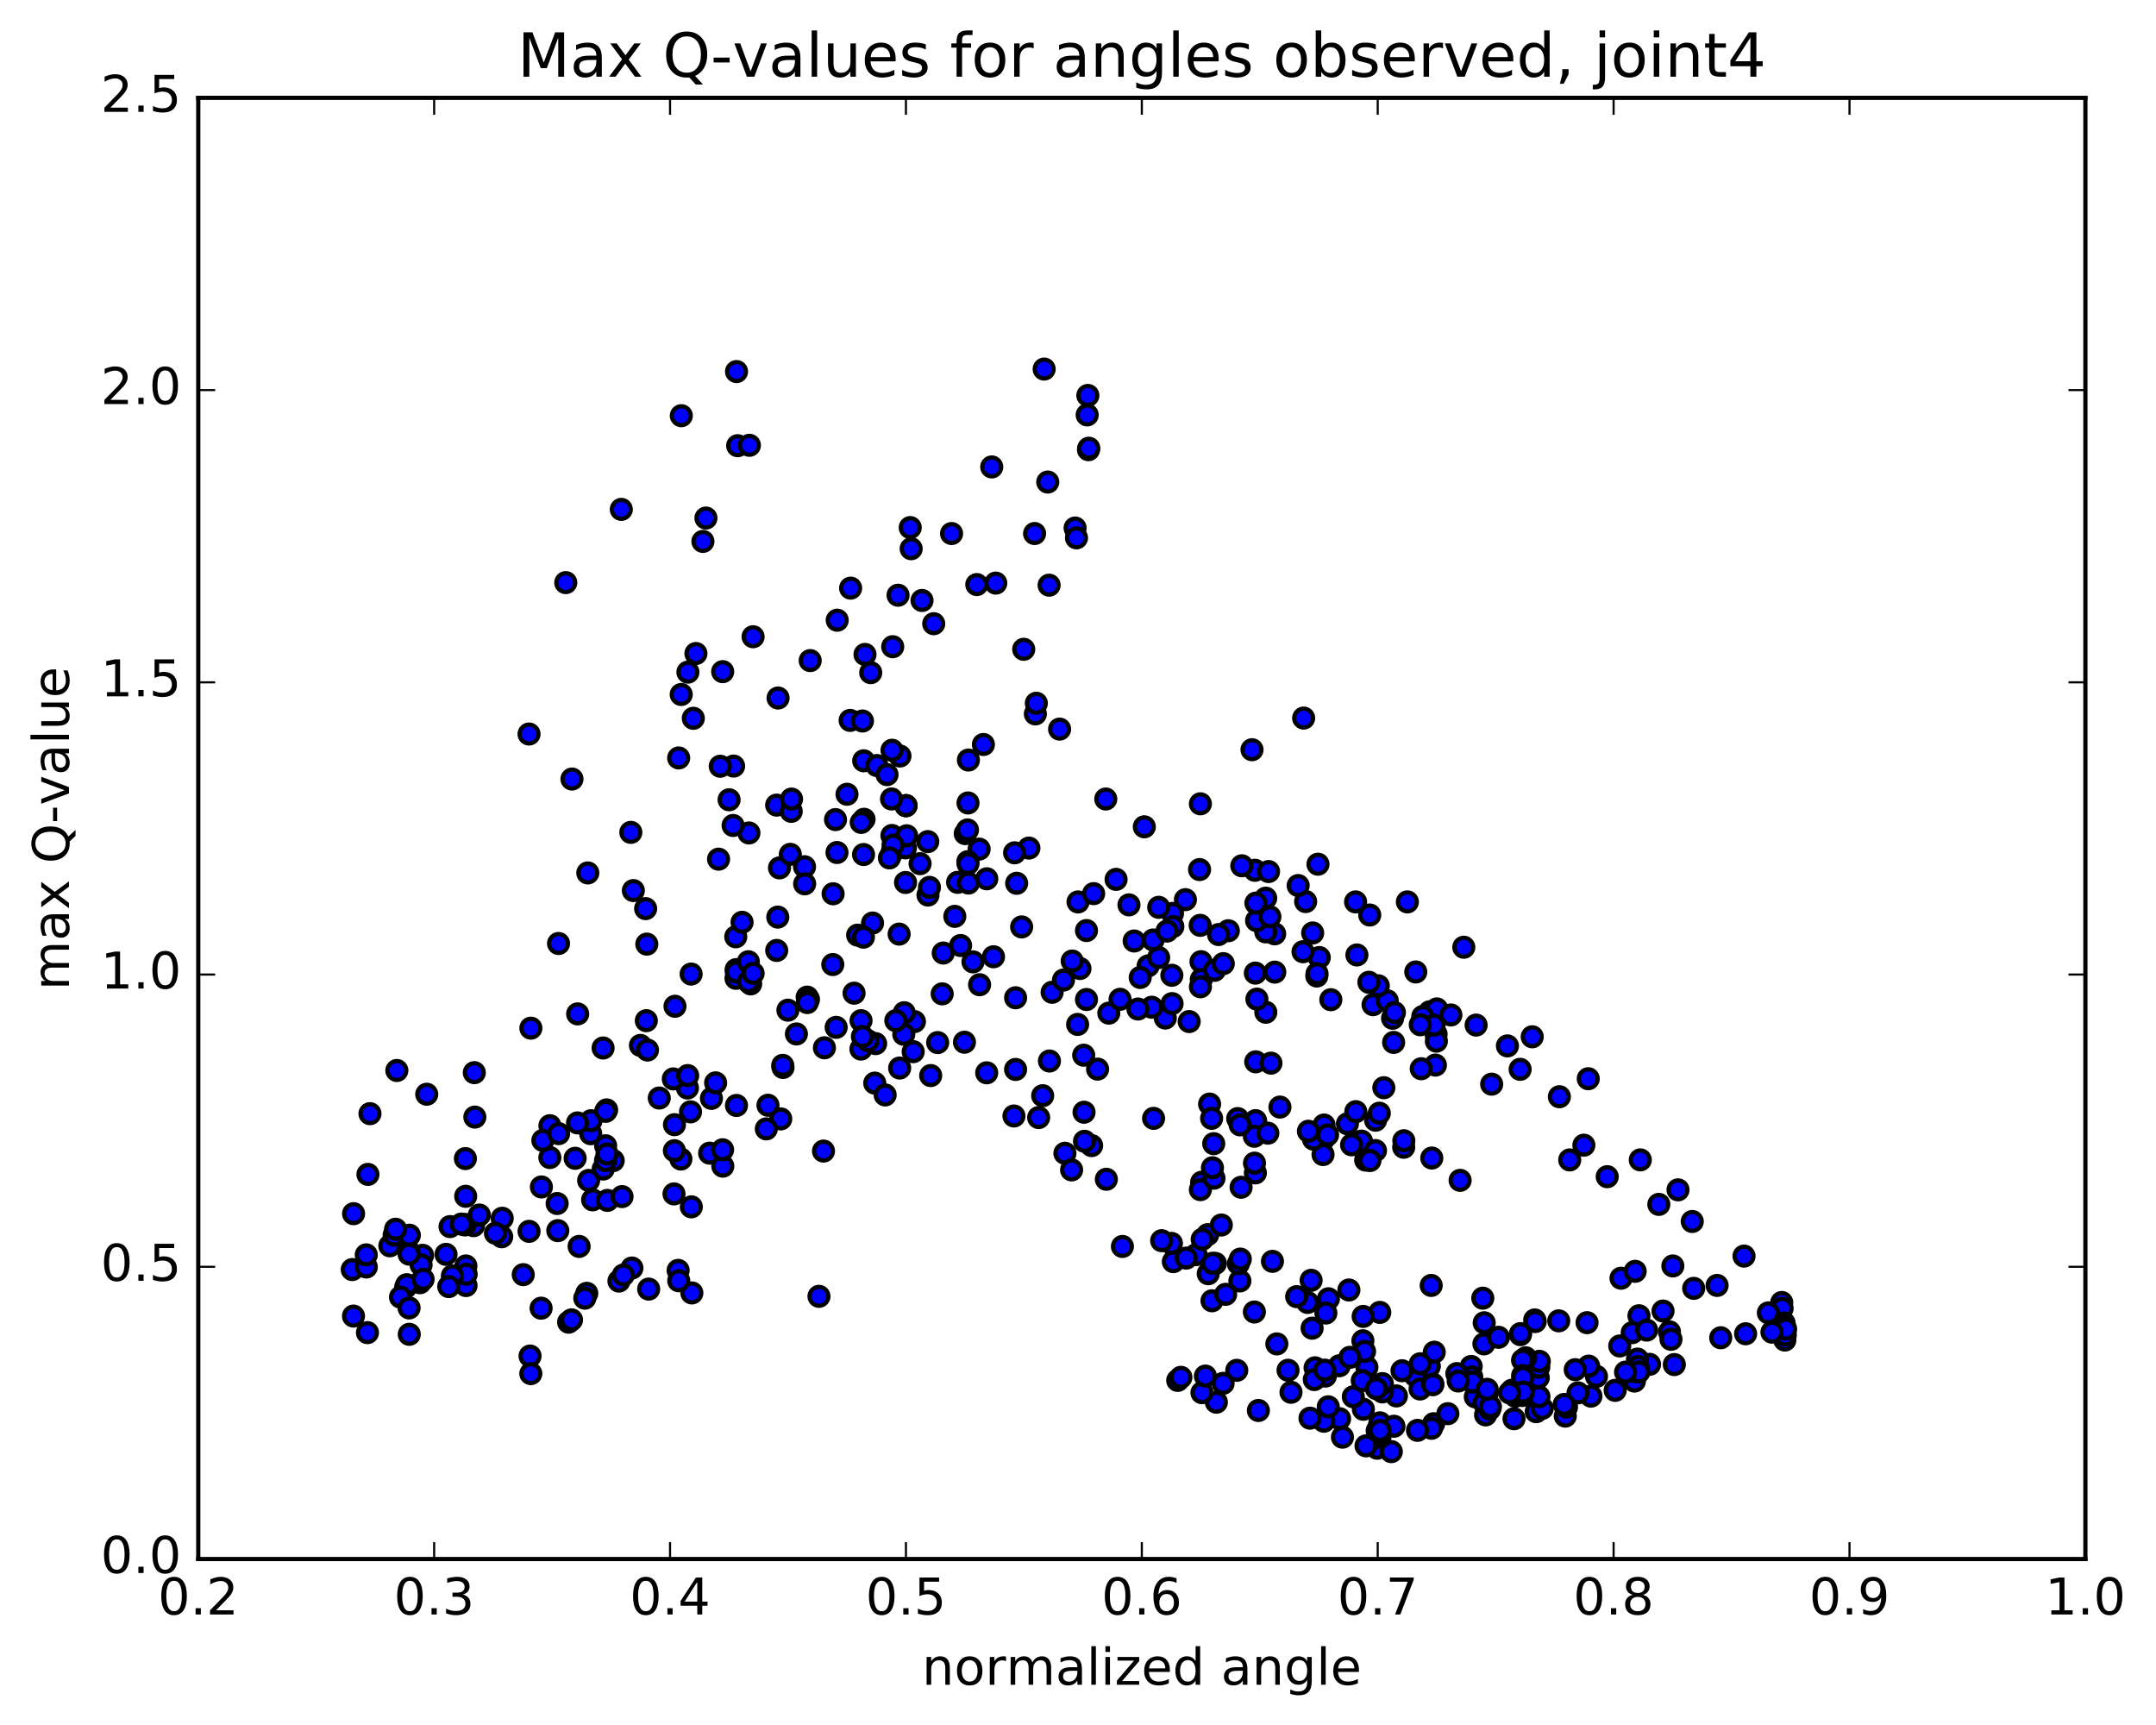 <?xml version="1.0" encoding="utf-8" standalone="no"?>
<!DOCTYPE svg PUBLIC "-//W3C//DTD SVG 1.1//EN"
  "http://www.w3.org/Graphics/SVG/1.1/DTD/svg11.dtd">
<!-- Created with matplotlib (http://matplotlib.org/) -->
<svg height="408pt" version="1.1" viewBox="0 0 510 408" width="510pt" xmlns="http://www.w3.org/2000/svg" xmlns:xlink="http://www.w3.org/1999/xlink">
 <defs>
  <style type="text/css">
*{stroke-linecap:butt;stroke-linejoin:round;stroke-miterlimit:100000;}
  </style>
 </defs>
 <g id="figure_1">
  <g id="patch_1">
   <path d="M 0 408.169 
L 510.039 408.169 
L 510.039 0 
L 0 0 
z
" style="fill:#ffffff;"/>
  </g>
  <g id="axes_1">
   <g id="patch_2">
    <path d="M 46.898 368.742 
L 493.298 368.742 
L 493.298 23.142 
L 46.898 23.142 
z
" style="fill:#ffffff;"/>
   </g>
   <g id="PathCollection_1">
    <defs>
     <path d="M 0 2.236 
C 0.593 2.236 1.162 2 1.581 1.581 
C 2 1.162 2.236 0.593 2.236 0 
C 2.236 -0.593 2 -1.162 1.581 -1.581 
C 1.162 -2 0.593 -2.236 0 -2.236 
C -0.593 -2.236 -1.162 -2 -1.581 -1.581 
C -2 -1.162 -2.236 -0.593 -2.236 0 
C -2.236 0.593 -2 1.162 -1.581 1.581 
C -1.162 2 -0.593 2.236 0 2.236 
z
" id="m6926941f47" style="stroke:#000000;"/>
    </defs>
    <g clip-path="url(#p640e8387ab)">
     <use style="fill:#0000ff;stroke:#000000;" x="193.728" xlink:href="#m6926941f47" y="306.61"/>
     <use style="fill:#0000ff;stroke:#000000;" x="214.312" xlink:href="#m6926941f47" y="190.55"/>
     <use style="fill:#0000ff;stroke:#000000;" x="217.647" xlink:href="#m6926941f47" y="204.273"/>
     <use style="fill:#0000ff;stroke:#000000;" x="226.521" xlink:href="#m6926941f47" y="208.69"/>
     <use style="fill:#0000ff;stroke:#000000;" x="223.125" xlink:href="#m6926941f47" y="225.413"/>
     <use style="fill:#0000ff;stroke:#000000;" x="216.307" xlink:href="#m6926941f47" y="241.631"/>
     <use style="fill:#0000ff;stroke:#000000;" x="221.803" xlink:href="#m6926941f47" y="246.593"/>
     <use style="fill:#0000ff;stroke:#000000;" x="216.014" xlink:href="#m6926941f47" y="248.744"/>
     <use style="fill:#0000ff;stroke:#000000;" x="228.142" xlink:href="#m6926941f47" y="246.505"/>
     <use style="fill:#0000ff;stroke:#000000;" x="240.238" xlink:href="#m6926941f47" y="252.949"/>
     <use style="fill:#0000ff;stroke:#000000;" x="245.69" xlink:href="#m6926941f47" y="264.328"/>
     <use style="fill:#0000ff;stroke:#000000;" x="239.851" xlink:href="#m6926941f47" y="263.955"/>
     <use style="fill:#0000ff;stroke:#000000;" x="251.906" xlink:href="#m6926941f47" y="272.774"/>
     <use style="fill:#0000ff;stroke:#000000;" x="261.705" xlink:href="#m6926941f47" y="278.921"/>
     <use style="fill:#0000ff;stroke:#000000;" x="258.223" xlink:href="#m6926941f47" y="270.958"/>
     <use style="fill:#0000ff;stroke:#000000;" x="253.489" xlink:href="#m6926941f47" y="276.704"/>
     <use style="fill:#0000ff;stroke:#000000;" x="265.511" xlink:href="#m6926941f47" y="294.814"/>
     <use style="fill:#0000ff;stroke:#000000;" x="277.553" xlink:href="#m6926941f47" y="298.406"/>
     <use style="fill:#0000ff;stroke:#000000;" x="282.931" xlink:href="#m6926941f47" y="296.752"/>
     <use style="fill:#0000ff;stroke:#000000;" x="277.098" xlink:href="#m6926941f47" y="294.082"/>
     <use style="fill:#0000ff;stroke:#000000;" x="285.809" xlink:href="#m6926941f47" y="301.264"/>
     <use style="fill:#0000ff;stroke:#000000;" x="285.682" xlink:href="#m6926941f47" y="292.018"/>
     <use style="fill:#0000ff;stroke:#000000;" x="288.899" xlink:href="#m6926941f47" y="289.743"/>
     <use style="fill:#0000ff;stroke:#000000;" x="300.996" xlink:href="#m6926941f47" y="298.334"/>
     <use style="fill:#0000ff;stroke:#000000;" x="314.239" xlink:href="#m6926941f47" y="307.183"/>
     <use style="fill:#0000ff;stroke:#000000;" x="326.386" xlink:href="#m6926941f47" y="310.408"/>
     <use style="fill:#0000ff;stroke:#000000;" x="338.55" xlink:href="#m6926941f47" y="304.034"/>
     <use style="fill:#0000ff;stroke:#000000;" x="350.75" xlink:href="#m6926941f47" y="307.044"/>
     <use style="fill:#0000ff;stroke:#000000;" x="359.651" xlink:href="#m6926941f47" y="315.673"/>
     <use style="fill:#0000ff;stroke:#000000;" x="359.679" xlink:href="#m6926941f47" y="315.425"/>
     <use style="fill:#0000ff;stroke:#000000;" x="363.039" xlink:href="#m6926941f47" y="312.193"/>
     <use style="fill:#0000ff;stroke:#000000;" x="368.723" xlink:href="#m6926941f47" y="312.408"/>
     <use style="fill:#0000ff;stroke:#000000;" x="363.154" xlink:href="#m6926941f47" y="312.576"/>
     <use style="fill:#0000ff;stroke:#000000;" x="375.417" xlink:href="#m6926941f47" y="312.84"/>
     <use style="fill:#0000ff;stroke:#000000;" x="387.695" xlink:href="#m6926941f47" y="311.205"/>
     <use style="fill:#0000ff;stroke:#000000;" x="393.39" xlink:href="#m6926941f47" y="310.089"/>
     <use style="fill:#0000ff;stroke:#000000;" x="383.451" xlink:href="#m6926941f47" y="302.326"/>
     <use style="fill:#0000ff;stroke:#000000;" x="386.798" xlink:href="#m6926941f47" y="300.689"/>
     <use style="fill:#0000ff;stroke:#000000;" x="395.708" xlink:href="#m6926941f47" y="299.424"/>
     <use style="fill:#0000ff;stroke:#000000;" x="392.393" xlink:href="#m6926941f47" y="284.864"/>
     <use style="fill:#0000ff;stroke:#000000;" x="380.187" xlink:href="#m6926941f47" y="278.312"/>
     <use style="fill:#0000ff;stroke:#000000;" x="371.316" xlink:href="#m6926941f47" y="274.345"/>
     <use style="fill:#0000ff;stroke:#000000;" x="374.664" xlink:href="#m6926941f47" y="270.861"/>
     <use style="fill:#0000ff;stroke:#000000;" x="388.008" xlink:href="#m6926941f47" y="274.333"/>
     <use style="fill:#0000ff;stroke:#000000;" x="396.934" xlink:href="#m6926941f47" y="281.424"/>
     <use style="fill:#0000ff;stroke:#000000;" x="400.302" xlink:href="#m6926941f47" y="288.905"/>
     <use style="fill:#0000ff;stroke:#000000;" x="412.55" xlink:href="#m6926941f47" y="297.091"/>
     <use style="fill:#0000ff;stroke:#000000;" x="421.471" xlink:href="#m6926941f47" y="308.063"/>
     <use style="fill:#0000ff;stroke:#000000;" x="421.554" xlink:href="#m6926941f47" y="309.458"/>
     <use style="fill:#0000ff;stroke:#000000;" x="418.308" xlink:href="#m6926941f47" y="310.52"/>
     <use style="fill:#0000ff;stroke:#000000;" x="406.178" xlink:href="#m6926941f47" y="304.029"/>
     <use style="fill:#0000ff;stroke:#000000;" x="400.642" xlink:href="#m6926941f47" y="304.724"/>
     <use style="fill:#0000ff;stroke:#000000;" x="412.925" xlink:href="#m6926941f47" y="315.465"/>
     <use style="fill:#0000ff;stroke:#000000;" x="421.911" xlink:href="#m6926941f47" y="316.194"/>
     <use style="fill:#0000ff;stroke:#000000;" x="422.014" xlink:href="#m6926941f47" y="312.902"/>
     <use style="fill:#0000ff;stroke:#000000;" x="422.094" xlink:href="#m6926941f47" y="313.476"/>
     <use style="fill:#0000ff;stroke:#000000;" x="422.203" xlink:href="#m6926941f47" y="316.952"/>
     <use style="fill:#0000ff;stroke:#000000;" x="422.313" xlink:href="#m6926941f47" y="315.765"/>
     <use style="fill:#0000ff;stroke:#000000;" x="422.392" xlink:href="#m6926941f47" y="314.366"/>
     <use style="fill:#0000ff;stroke:#000000;" x="419.155" xlink:href="#m6926941f47" y="315.085"/>
     <use style="fill:#0000ff;stroke:#000000;" x="407.035" xlink:href="#m6926941f47" y="316.409"/>
     <use style="fill:#0000ff;stroke:#000000;" x="394.908" xlink:href="#m6926941f47" y="315.016"/>
     <use style="fill:#0000ff;stroke:#000000;" x="386.099" xlink:href="#m6926941f47" y="315.201"/>
     <use style="fill:#0000ff;stroke:#000000;" x="389.511" xlink:href="#m6926941f47" y="314.601"/>
     <use style="fill:#0000ff;stroke:#000000;" x="395.27" xlink:href="#m6926941f47" y="316.777"/>
     <use style="fill:#0000ff;stroke:#000000;" x="383.152" xlink:href="#m6926941f47" y="318.349"/>
     <use style="fill:#0000ff;stroke:#000000;" x="377.645" xlink:href="#m6926941f47" y="325.544"/>
     <use style="fill:#0000ff;stroke:#000000;" x="386.63" xlink:href="#m6926941f47" y="326.65"/>
     <use style="fill:#0000ff;stroke:#000000;" x="386.758" xlink:href="#m6926941f47" y="324.386"/>
     <use style="fill:#0000ff;stroke:#000000;" x="390.201" xlink:href="#m6926941f47" y="322.695"/>
     <use style="fill:#0000ff;stroke:#000000;" x="396.06" xlink:href="#m6926941f47" y="322.75"/>
     <use style="fill:#0000ff;stroke:#000000;" x="387.336" xlink:href="#m6926941f47" y="321.453"/>
     <use style="fill:#0000ff;stroke:#000000;" x="387.489" xlink:href="#m6926941f47" y="323.201"/>
     <use style="fill:#0000ff;stroke:#000000;" x="387.669" xlink:href="#m6926941f47" y="324.488"/>
     <use style="fill:#0000ff;stroke:#000000;" x="384.525" xlink:href="#m6926941f47" y="324.538"/>
     <use style="fill:#0000ff;stroke:#000000;" x="375.799" xlink:href="#m6926941f47" y="323.115"/>
     <use style="fill:#0000ff;stroke:#000000;" x="372.615" xlink:href="#m6926941f47" y="323.96"/>
     <use style="fill:#0000ff;stroke:#000000;" x="363.874" xlink:href="#m6926941f47" y="325.857"/>
     <use style="fill:#0000ff;stroke:#000000;" x="363.993" xlink:href="#m6926941f47" y="323.365"/>
     <use style="fill:#0000ff;stroke:#000000;" x="364.12" xlink:href="#m6926941f47" y="321.985"/>
     <use style="fill:#0000ff;stroke:#000000;" x="360.907" xlink:href="#m6926941f47" y="321.145"/>
     <use style="fill:#0000ff;stroke:#000000;" x="351.016" xlink:href="#m6926941f47" y="317.857"/>
     <use style="fill:#0000ff;stroke:#000000;" x="351.087" xlink:href="#m6926941f47" y="312.865"/>
     <use style="fill:#0000ff;stroke:#000000;" x="354.461" xlink:href="#m6926941f47" y="316.298"/>
     <use style="fill:#0000ff;stroke:#000000;" x="360.161" xlink:href="#m6926941f47" y="321.714"/>
     <use style="fill:#0000ff;stroke:#000000;" x="348.005" xlink:href="#m6926941f47" y="323.194"/>
     <use style="fill:#0000ff;stroke:#000000;" x="338.092" xlink:href="#m6926941f47" y="323.109"/>
     <use style="fill:#0000ff;stroke:#000000;" x="338.024" xlink:href="#m6926941f47" y="323.24"/>
     <use style="fill:#0000ff;stroke:#000000;" x="334.717" xlink:href="#m6926941f47" y="325.344"/>
     <use style="fill:#0000ff;stroke:#000000;" x="322.509" xlink:href="#m6926941f47" y="333.324"/>
     <use style="fill:#0000ff;stroke:#000000;" x="316.877" xlink:href="#m6926941f47" y="335.556"/>
     <use style="fill:#0000ff;stroke:#000000;" x="325.772" xlink:href="#m6926941f47" y="338.368"/>
     <use style="fill:#0000ff;stroke:#000000;" x="325.777" xlink:href="#m6926941f47" y="342.537"/>
     <use style="fill:#0000ff;stroke:#000000;" x="329.113" xlink:href="#m6926941f47" y="343.34"/>
     <use style="fill:#0000ff;stroke:#000000;" x="339.125" xlink:href="#m6926941f47" y="336.741"/>
     <use style="fill:#0000ff;stroke:#000000;" x="342.49" xlink:href="#m6926941f47" y="334.362"/>
     <use style="fill:#0000ff;stroke:#000000;" x="351.415" xlink:href="#m6926941f47" y="334.655"/>
     <use style="fill:#0000ff;stroke:#000000;" x="348.142" xlink:href="#m6926941f47" y="325.668"/>
     <use style="fill:#0000ff;stroke:#000000;" x="339.277" xlink:href="#m6926941f47" y="319.827"/>
     <use style="fill:#0000ff;stroke:#000000;" x="335.949" xlink:href="#m6926941f47" y="322.56"/>
     <use style="fill:#0000ff;stroke:#000000;" x="330.323" xlink:href="#m6926941f47" y="330.166"/>
     <use style="fill:#0000ff;stroke:#000000;" x="335.91" xlink:href="#m6926941f47" y="328.529"/>
     <use style="fill:#0000ff;stroke:#000000;" x="327.001" xlink:href="#m6926941f47" y="329.216"/>
     <use style="fill:#0000ff;stroke:#000000;" x="326.994" xlink:href="#m6926941f47" y="327.253"/>
     <use style="fill:#0000ff;stroke:#000000;" x="323.342" xlink:href="#m6926941f47" y="323.392"/>
     <use style="fill:#0000ff;stroke:#000000;" x="311.081" xlink:href="#m6926941f47" y="323.516"/>
     <use style="fill:#0000ff;stroke:#000000;" x="305.384" xlink:href="#m6926941f47" y="329.303"/>
     <use style="fill:#0000ff;stroke:#000000;" x="317.558" xlink:href="#m6926941f47" y="339.919"/>
     <use style="fill:#0000ff;stroke:#000000;" x="326.43" xlink:href="#m6926941f47" y="339.903"/>
     <use style="fill:#0000ff;stroke:#000000;" x="326.421" xlink:href="#m6926941f47" y="338.976"/>
     <use style="fill:#0000ff;stroke:#000000;" x="326.422" xlink:href="#m6926941f47" y="338.397"/>
     <use style="fill:#0000ff;stroke:#000000;" x="326.413" xlink:href="#m6926941f47" y="337.863"/>
     <use style="fill:#0000ff;stroke:#000000;" x="326.416" xlink:href="#m6926941f47" y="336.733"/>
     <use style="fill:#0000ff;stroke:#000000;" x="326.413" xlink:href="#m6926941f47" y="336.532"/>
     <use style="fill:#0000ff;stroke:#000000;" x="329.736" xlink:href="#m6926941f47" y="337.342"/>
     <use style="fill:#0000ff;stroke:#000000;" x="338.62" xlink:href="#m6926941f47" y="337.82"/>
     <use style="fill:#0000ff;stroke:#000000;" x="335.308" xlink:href="#m6926941f47" y="338.309"/>
     <use style="fill:#0000ff;stroke:#000000;" x="326.454" xlink:href="#m6926941f47" y="338.341"/>
     <use style="fill:#0000ff;stroke:#000000;" x="323.133" xlink:href="#m6926941f47" y="341.974"/>
     <use style="fill:#0000ff;stroke:#000000;" x="313.146" xlink:href="#m6926941f47" y="336.156"/>
     <use style="fill:#0000ff;stroke:#000000;" x="309.881" xlink:href="#m6926941f47" y="335.431"/>
     <use style="fill:#0000ff;stroke:#000000;" x="297.67" xlink:href="#m6926941f47" y="333.611"/>
     <use style="fill:#0000ff;stroke:#000000;" x="287.729" xlink:href="#m6926941f47" y="331.649"/>
     <use style="fill:#0000ff;stroke:#000000;" x="284.326" xlink:href="#m6926941f47" y="329.404"/>
     <use style="fill:#0000ff;stroke:#000000;" x="278.586" xlink:href="#m6926941f47" y="326.494"/>
     <use style="fill:#0000ff;stroke:#000000;" x="285.136" xlink:href="#m6926941f47" y="325.473"/>
     <use style="fill:#0000ff;stroke:#000000;" x="279.336" xlink:href="#m6926941f47" y="325.768"/>
     <use style="fill:#0000ff;stroke:#000000;" x="289.323" xlink:href="#m6926941f47" y="327.191"/>
     <use style="fill:#0000ff;stroke:#000000;" x="292.556" xlink:href="#m6926941f47" y="324.114"/>
     <use style="fill:#0000ff;stroke:#000000;" x="304.686" xlink:href="#m6926941f47" y="324.094"/>
     <use style="fill:#0000ff;stroke:#000000;" x="313.516" xlink:href="#m6926941f47" y="325.469"/>
     <use style="fill:#0000ff;stroke:#000000;" x="316.805" xlink:href="#m6926941f47" y="323.033"/>
     <use style="fill:#0000ff;stroke:#000000;" x="322.392" xlink:href="#m6926941f47" y="317.123"/>
     <use style="fill:#0000ff;stroke:#000000;" x="309.311" xlink:href="#m6926941f47" y="308.057"/>
     <use style="fill:#0000ff;stroke:#000000;" x="296.723" xlink:href="#m6926941f47" y="310.315"/>
     <use style="fill:#0000ff;stroke:#000000;" x="286.699" xlink:href="#m6926941f47" y="307.665"/>
     <use style="fill:#0000ff;stroke:#000000;" x="289.928" xlink:href="#m6926941f47" y="306.138"/>
     <use style="fill:#0000ff;stroke:#000000;" x="302.035" xlink:href="#m6926941f47" y="317.859"/>
     <use style="fill:#0000ff;stroke:#000000;" x="310.89" xlink:href="#m6926941f47" y="326.296"/>
     <use style="fill:#0000ff;stroke:#000000;" x="314.198" xlink:href="#m6926941f47" y="332.74"/>
     <use style="fill:#0000ff;stroke:#000000;" x="320.124" xlink:href="#m6926941f47" y="330.367"/>
     <use style="fill:#0000ff;stroke:#000000;" x="313.37" xlink:href="#m6926941f47" y="324.063"/>
     <use style="fill:#0000ff;stroke:#000000;" x="322.236" xlink:href="#m6926941f47" y="326.548"/>
     <use style="fill:#0000ff;stroke:#000000;" x="325.575" xlink:href="#m6926941f47" y="328.437"/>
     <use style="fill:#0000ff;stroke:#000000;" x="338.933" xlink:href="#m6926941f47" y="327.358"/>
     <use style="fill:#0000ff;stroke:#000000;" x="344.616" xlink:href="#m6926941f47" y="324.887"/>
     <use style="fill:#0000ff;stroke:#000000;" x="338.913" xlink:href="#m6926941f47" y="327.518"/>
     <use style="fill:#0000ff;stroke:#000000;" x="348.981" xlink:href="#m6926941f47" y="330.388"/>
     <use style="fill:#0000ff;stroke:#000000;" x="352.388" xlink:href="#m6926941f47" y="333.289"/>
     <use style="fill:#0000ff;stroke:#000000;" x="358.156" xlink:href="#m6926941f47" y="329.327"/>
     <use style="fill:#0000ff;stroke:#000000;" x="348.276" xlink:href="#m6926941f47" y="326.872"/>
     <use style="fill:#0000ff;stroke:#000000;" x="351.712" xlink:href="#m6926941f47" y="329.703"/>
     <use style="fill:#0000ff;stroke:#000000;" x="357.658" xlink:href="#m6926941f47" y="328.812"/>
     <use style="fill:#0000ff;stroke:#000000;" x="351.07" xlink:href="#m6926941f47" y="331.8"/>
     <use style="fill:#0000ff;stroke:#000000;" x="363.388" xlink:href="#m6926941f47" y="333.894"/>
     <use style="fill:#0000ff;stroke:#000000;" x="370.269" xlink:href="#m6926941f47" y="334.936"/>
     <use style="fill:#0000ff;stroke:#000000;" x="358.138" xlink:href="#m6926941f47" y="335.56"/>
     <use style="fill:#0000ff;stroke:#000000;" x="352.56" xlink:href="#m6926941f47" y="332.717"/>
     <use style="fill:#0000ff;stroke:#000000;" x="364.821" xlink:href="#m6926941f47" y="333.115"/>
     <use style="fill:#0000ff;stroke:#000000;" x="370.557" xlink:href="#m6926941f47" y="332.791"/>
     <use style="fill:#0000ff;stroke:#000000;" x="358.422" xlink:href="#m6926941f47" y="330.239"/>
     <use style="fill:#0000ff;stroke:#000000;" x="351.787" xlink:href="#m6926941f47" y="328.606"/>
     <use style="fill:#0000ff;stroke:#000000;" x="364.04" xlink:href="#m6926941f47" y="330.334"/>
     <use style="fill:#0000ff;stroke:#000000;" x="376.337" xlink:href="#m6926941f47" y="330.217"/>
     <use style="fill:#0000ff;stroke:#000000;" x="382.067" xlink:href="#m6926941f47" y="328.848"/>
     <use style="fill:#0000ff;stroke:#000000;" x="373.274" xlink:href="#m6926941f47" y="329.45"/>
     <use style="fill:#0000ff;stroke:#000000;" x="370.013" xlink:href="#m6926941f47" y="332.178"/>
     <use style="fill:#0000ff;stroke:#000000;" x="360.071" xlink:href="#m6926941f47" y="330.064"/>
     <use style="fill:#0000ff;stroke:#000000;" x="360.121" xlink:href="#m6926941f47" y="328.386"/>
     <use style="fill:#0000ff;stroke:#000000;" x="360.174" xlink:href="#m6926941f47" y="325.362"/>
     <use style="fill:#0000ff;stroke:#000000;" x="360.236" xlink:href="#m6926941f47" y="325.829"/>
     <use style="fill:#0000ff;stroke:#000000;" x="360.311" xlink:href="#m6926941f47" y="329.258"/>
     <use style="fill:#0000ff;stroke:#000000;" x="357.072" xlink:href="#m6926941f47" y="329.433"/>
     <use style="fill:#0000ff;stroke:#000000;" x="344.94" xlink:href="#m6926941f47" y="326.636"/>
     <use style="fill:#0000ff;stroke:#000000;" x="331.646" xlink:href="#m6926941f47" y="324.207"/>
     <use style="fill:#0000ff;stroke:#000000;" x="322.781" xlink:href="#m6926941f47" y="319.626"/>
     <use style="fill:#0000ff;stroke:#000000;" x="319.319" xlink:href="#m6926941f47" y="321.04"/>
     <use style="fill:#0000ff;stroke:#000000;" x="310.379" xlink:href="#m6926941f47" y="314.145"/>
     <use style="fill:#0000ff;stroke:#000000;" x="313.633" xlink:href="#m6926941f47" y="310.563"/>
     <use style="fill:#0000ff;stroke:#000000;" x="322.454" xlink:href="#m6926941f47" y="311.36"/>
     <use style="fill:#0000ff;stroke:#000000;" x="319.078" xlink:href="#m6926941f47" y="305.108"/>
     <use style="fill:#0000ff;stroke:#000000;" x="310.145" xlink:href="#m6926941f47" y="302.822"/>
     <use style="fill:#0000ff;stroke:#000000;" x="306.722" xlink:href="#m6926941f47" y="306.681"/>
     <use style="fill:#0000ff;stroke:#000000;" x="293.291" xlink:href="#m6926941f47" y="302.969"/>
     <use style="fill:#0000ff;stroke:#000000;" x="287.496" xlink:href="#m6926941f47" y="298.823"/>
     <use style="fill:#0000ff;stroke:#000000;" x="292.942" xlink:href="#m6926941f47" y="298.888"/>
     <use style="fill:#0000ff;stroke:#000000;" x="280.596" xlink:href="#m6926941f47" y="297.568"/>
     <use style="fill:#0000ff;stroke:#000000;" x="274.79" xlink:href="#m6926941f47" y="293.449"/>
     <use style="fill:#0000ff;stroke:#000000;" x="286.857" xlink:href="#m6926941f47" y="298.788"/>
     <use style="fill:#0000ff;stroke:#000000;" x="293.395" xlink:href="#m6926941f47" y="297.798"/>
     <use style="fill:#0000ff;stroke:#000000;" x="284.38" xlink:href="#m6926941f47" y="293.121"/>
     <use style="fill:#0000ff;stroke:#000000;" x="284.253" xlink:href="#m6926941f47" y="279.629"/>
     <use style="fill:#0000ff;stroke:#000000;" x="283.954" xlink:href="#m6926941f47" y="281.375"/>
     <use style="fill:#0000ff;stroke:#000000;" x="287.168" xlink:href="#m6926941f47" y="278.663"/>
     <use style="fill:#0000ff;stroke:#000000;" x="297.043" xlink:href="#m6926941f47" y="251.145"/>
     <use style="fill:#0000ff;stroke:#000000;" x="296.954" xlink:href="#m6926941f47" y="230.158"/>
     <use style="fill:#0000ff;stroke:#000000;" x="296.853" xlink:href="#m6926941f47" y="205.843"/>
     <use style="fill:#0000ff;stroke:#000000;" x="300.075" xlink:href="#m6926941f47" y="206.139"/>
     <use style="fill:#0000ff;stroke:#000000;" x="308.852" xlink:href="#m6926941f47" y="213.237"/>
     <use style="fill:#0000ff;stroke:#000000;" x="312.071" xlink:href="#m6926941f47" y="226.475"/>
     <use style="fill:#0000ff;stroke:#000000;" x="320.972" xlink:href="#m6926941f47" y="225.867"/>
     <use style="fill:#0000ff;stroke:#000000;" x="214.312" xlink:href="#m6926941f47" y="190.55"/>
     <use style="fill:#0000ff;stroke:#000000;" x="210.988" xlink:href="#m6926941f47" y="197.611"/>
     <use style="fill:#0000ff;stroke:#000000;" x="204.309" xlink:href="#m6926941f47" y="179.946"/>
     <use style="fill:#0000ff;stroke:#000000;" x="211.169" xlink:href="#m6926941f47" y="152.96"/>
     <use style="fill:#0000ff;stroke:#000000;" x="204.613" xlink:href="#m6926941f47" y="154.789"/>
     <use style="fill:#0000ff;stroke:#000000;" x="218.102" xlink:href="#m6926941f47" y="142.024"/>
     <use style="fill:#0000ff;stroke:#000000;" x="225.09" xlink:href="#m6926941f47" y="126.195"/>
     <use style="fill:#0000ff;stroke:#000000;" x="215.314" xlink:href="#m6926941f47" y="124.783"/>
     <use style="fill:#0000ff;stroke:#000000;" x="215.535" xlink:href="#m6926941f47" y="129.781"/>
     <use style="fill:#0000ff;stroke:#000000;" x="212.435" xlink:href="#m6926941f47" y="140.782"/>
     <use style="fill:#0000ff;stroke:#000000;" x="205.965" xlink:href="#m6926941f47" y="159.096"/>
     <use style="fill:#0000ff;stroke:#000000;" x="212.885" xlink:href="#m6926941f47" y="178.812"/>
     <use style="fill:#0000ff;stroke:#000000;" x="207.415" xlink:href="#m6926941f47" y="181.064"/>
     <use style="fill:#0000ff;stroke:#000000;" x="220.874" xlink:href="#m6926941f47" y="147.519"/>
     <use style="fill:#0000ff;stroke:#000000;" x="231.058" xlink:href="#m6926941f47" y="138.266"/>
     <use style="fill:#0000ff;stroke:#000000;" x="234.595" xlink:href="#m6926941f47" y="110.438"/>
     <use style="fill:#0000ff;stroke:#000000;" x="246.995" xlink:href="#m6926941f47" y="87.292"/>
     <use style="fill:#0000ff;stroke:#000000;" x="257.17" xlink:href="#m6926941f47" y="98.135"/>
     <use style="fill:#0000ff;stroke:#000000;" x="257.328" xlink:href="#m6926941f47" y="93.531"/>
     <use style="fill:#0000ff;stroke:#000000;" x="257.474" xlink:href="#m6926941f47" y="106.359"/>
     <use style="fill:#0000ff;stroke:#000000;" x="257.552" xlink:href="#m6926941f47" y="106.014"/>
     <use style="fill:#0000ff;stroke:#000000;" x="254.318" xlink:href="#m6926941f47" y="124.886"/>
     <use style="fill:#0000ff;stroke:#000000;" x="242.159" xlink:href="#m6926941f47" y="153.571"/>
     <use style="fill:#0000ff;stroke:#000000;" x="235.548" xlink:href="#m6926941f47" y="137.916"/>
     <use style="fill:#0000ff;stroke:#000000;" x="247.847" xlink:href="#m6926941f47" y="114.014"/>
     <use style="fill:#0000ff;stroke:#000000;" x="254.643" xlink:href="#m6926941f47" y="127.211"/>
     <use style="fill:#0000ff;stroke:#000000;" x="244.729" xlink:href="#m6926941f47" y="126.191"/>
     <use style="fill:#0000ff;stroke:#000000;" x="248.167" xlink:href="#m6926941f47" y="138.408"/>
     <use style="fill:#0000ff;stroke:#000000;" x="261.571" xlink:href="#m6926941f47" y="188.983"/>
     <use style="fill:#0000ff;stroke:#000000;" x="271.588" xlink:href="#m6926941f47" y="228.456"/>
     <use style="fill:#0000ff;stroke:#000000;" x="268.284" xlink:href="#m6926941f47" y="222.564"/>
     <use style="fill:#0000ff;stroke:#000000;" x="255.005" xlink:href="#m6926941f47" y="213.326"/>
     <use style="fill:#0000ff;stroke:#000000;" x="241.67" xlink:href="#m6926941f47" y="219.237"/>
     <use style="fill:#0000ff;stroke:#000000;" x="231.615" xlink:href="#m6926941f47" y="200.837"/>
     <use style="fill:#0000ff;stroke:#000000;" x="228.329" xlink:href="#m6926941f47" y="197.169"/>
     <use style="fill:#0000ff;stroke:#000000;" x="219.467" xlink:href="#m6926941f47" y="199.061"/>
     <use style="fill:#0000ff;stroke:#000000;" x="219.513" xlink:href="#m6926941f47" y="211.698"/>
     <use style="fill:#0000ff;stroke:#000000;" x="222.873" xlink:href="#m6926941f47" y="235.066"/>
     <use style="fill:#0000ff;stroke:#000000;" x="231.721" xlink:href="#m6926941f47" y="232.908"/>
     <use style="fill:#0000ff;stroke:#000000;" x="235.013" xlink:href="#m6926941f47" y="226.292"/>
     <use style="fill:#0000ff;stroke:#000000;" x="248.243" xlink:href="#m6926941f47" y="250.95"/>
     <use style="fill:#0000ff;stroke:#000000;" x="254.907" xlink:href="#m6926941f47" y="242.299"/>
     <use style="fill:#0000ff;stroke:#000000;" x="240.491" xlink:href="#m6926941f47" y="208.917"/>
     <use style="fill:#0000ff;stroke:#000000;" x="227.224" xlink:href="#m6926941f47" y="223.637"/>
     <use style="fill:#0000ff;stroke:#000000;" x="213.898" xlink:href="#m6926941f47" y="239.534"/>
     <use style="fill:#0000ff;stroke:#000000;" x="207.129" xlink:href="#m6926941f47" y="246.837"/>
     <use style="fill:#0000ff;stroke:#000000;" x="213.786" xlink:href="#m6926941f47" y="244.633"/>
     <use style="fill:#0000ff;stroke:#000000;" x="203.682" xlink:href="#m6926941f47" y="241.405"/>
     <use style="fill:#0000ff;stroke:#000000;" x="203.654" xlink:href="#m6926941f47" y="248.127"/>
     <use style="fill:#0000ff;stroke:#000000;" x="206.923" xlink:href="#m6926941f47" y="256.18"/>
     <use style="fill:#0000ff;stroke:#000000;" x="220.155" xlink:href="#m6926941f47" y="254.392"/>
     <use style="fill:#0000ff;stroke:#000000;" x="233.404" xlink:href="#m6926941f47" y="253.742"/>
     <use style="fill:#0000ff;stroke:#000000;" x="246.644" xlink:href="#m6926941f47" y="259.157"/>
     <use style="fill:#0000ff;stroke:#000000;" x="256.538" xlink:href="#m6926941f47" y="269.939"/>
     <use style="fill:#0000ff;stroke:#000000;" x="256.431" xlink:href="#m6926941f47" y="263.064"/>
     <use style="fill:#0000ff;stroke:#000000;" x="256.344" xlink:href="#m6926941f47" y="249.578"/>
     <use style="fill:#0000ff;stroke:#000000;" x="259.633" xlink:href="#m6926941f47" y="252.866"/>
     <use style="fill:#0000ff;stroke:#000000;" x="272.88" xlink:href="#m6926941f47" y="264.518"/>
     <use style="fill:#0000ff;stroke:#000000;" x="286.129" xlink:href="#m6926941f47" y="261.137"/>
     <use style="fill:#0000ff;stroke:#000000;" x="292.779" xlink:href="#m6926941f47" y="264.568"/>
     <use style="fill:#0000ff;stroke:#000000;" x="287.107" xlink:href="#m6926941f47" y="270.503"/>
     <use style="fill:#0000ff;stroke:#000000;" x="297.047" xlink:href="#m6926941f47" y="265.571"/>
     <use style="fill:#0000ff;stroke:#000000;" x="297.007" xlink:href="#m6926941f47" y="265.053"/>
     <use style="fill:#0000ff;stroke:#000000;" x="296.958" xlink:href="#m6926941f47" y="277.42"/>
     <use style="fill:#0000ff;stroke:#000000;" x="293.582" xlink:href="#m6926941f47" y="280.814"/>
     <use style="fill:#0000ff;stroke:#000000;" x="286.804" xlink:href="#m6926941f47" y="276.206"/>
     <use style="fill:#0000ff;stroke:#000000;" x="296.752" xlink:href="#m6926941f47" y="275.112"/>
     <use style="fill:#0000ff;stroke:#000000;" x="296.707" xlink:href="#m6926941f47" y="268.743"/>
     <use style="fill:#0000ff;stroke:#000000;" x="293.342" xlink:href="#m6926941f47" y="266.054"/>
     <use style="fill:#0000ff;stroke:#000000;" x="286.608" xlink:href="#m6926941f47" y="264.511"/>
     <use style="fill:#0000ff;stroke:#000000;" x="299.906" xlink:href="#m6926941f47" y="268.018"/>
     <use style="fill:#0000ff;stroke:#000000;" x="313.202" xlink:href="#m6926941f47" y="266.09"/>
     <use style="fill:#0000ff;stroke:#000000;" x="325.391" xlink:href="#m6926941f47" y="264.953"/>
     <use style="fill:#0000ff;stroke:#000000;" x="338.688" xlink:href="#m6926941f47" y="273.902"/>
     <use style="fill:#0000ff;stroke:#000000;" x="345.389" xlink:href="#m6926941f47" y="279.176"/>
     <use style="fill:#0000ff;stroke:#000000;" x="332.048" xlink:href="#m6926941f47" y="271.346"/>
     <use style="fill:#0000ff;stroke:#000000;" x="322.054" xlink:href="#m6926941f47" y="269.9"/>
     <use style="fill:#0000ff;stroke:#000000;" x="325.374" xlink:href="#m6926941f47" y="272.136"/>
     <use style="fill:#0000ff;stroke:#000000;" x="332.075" xlink:href="#m6926941f47" y="269.813"/>
     <use style="fill:#0000ff;stroke:#000000;" x="318.731" xlink:href="#m6926941f47" y="265.798"/>
     <use style="fill:#0000ff;stroke:#000000;" x="313.083" xlink:href="#m6926941f47" y="269.423"/>
     <use style="fill:#0000ff;stroke:#000000;" x="323.052" xlink:href="#m6926941f47" y="274.386"/>
     <use style="fill:#0000ff;stroke:#000000;" x="319.713" xlink:href="#m6926941f47" y="270.771"/>
     <use style="fill:#0000ff;stroke:#000000;" x="312.964" xlink:href="#m6926941f47" y="273.076"/>
     <use style="fill:#0000ff;stroke:#000000;" x="324.058" xlink:href="#m6926941f47" y="274.492"/>
     <use style="fill:#0000ff;stroke:#000000;" x="320.718" xlink:href="#m6926941f47" y="262.93"/>
     <use style="fill:#0000ff;stroke:#000000;" x="310.708" xlink:href="#m6926941f47" y="269.427"/>
     <use style="fill:#0000ff;stroke:#000000;" x="314.035" xlink:href="#m6926941f47" y="268.433"/>
     <use style="fill:#0000ff;stroke:#000000;" x="327.344" xlink:href="#m6926941f47" y="257.269"/>
     <use style="fill:#0000ff;stroke:#000000;" x="339.544" xlink:href="#m6926941f47" y="251.915"/>
     <use style="fill:#0000ff;stroke:#000000;" x="352.854" xlink:href="#m6926941f47" y="256.426"/>
     <use style="fill:#0000ff;stroke:#000000;" x="359.588" xlink:href="#m6926941f47" y="252.917"/>
     <use style="fill:#0000ff;stroke:#000000;" x="346.259" xlink:href="#m6926941f47" y="224.038"/>
     <use style="fill:#0000ff;stroke:#000000;" x="332.915" xlink:href="#m6926941f47" y="213.319"/>
     <use style="fill:#0000ff;stroke:#000000;" x="324.011" xlink:href="#m6926941f47" y="216.421"/>
     <use style="fill:#0000ff;stroke:#000000;" x="320.663" xlink:href="#m6926941f47" y="213.32"/>
     <use style="fill:#0000ff;stroke:#000000;" x="311.765" xlink:href="#m6926941f47" y="204.401"/>
     <use style="fill:#0000ff;stroke:#000000;" x="308.376" xlink:href="#m6926941f47" y="169.837"/>
     <use style="fill:#0000ff;stroke:#000000;" x="296.164" xlink:href="#m6926941f47" y="177.322"/>
     <use style="fill:#0000ff;stroke:#000000;" x="283.953" xlink:href="#m6926941f47" y="190.119"/>
     <use style="fill:#0000ff;stroke:#000000;" x="270.687" xlink:href="#m6926941f47" y="195.557"/>
     <use style="fill:#0000ff;stroke:#000000;" x="264.008" xlink:href="#m6926941f47" y="207.989"/>
     <use style="fill:#0000ff;stroke:#000000;" x="277.356" xlink:href="#m6926941f47" y="216.039"/>
     <use style="fill:#0000ff;stroke:#000000;" x="284.091" xlink:href="#m6926941f47" y="227.461"/>
     <use style="fill:#0000ff;stroke:#000000;" x="274.077" xlink:href="#m6926941f47" y="226.493"/>
     <use style="fill:#0000ff;stroke:#000000;" x="274.091" xlink:href="#m6926941f47" y="214.599"/>
     <use style="fill:#0000ff;stroke:#000000;" x="277.439" xlink:href="#m6926941f47" y="219.153"/>
     <use style="fill:#0000ff;stroke:#000000;" x="284.169" xlink:href="#m6926941f47" y="231.662"/>
     <use style="fill:#0000ff;stroke:#000000;" x="269.719" xlink:href="#m6926941f47" y="231.189"/>
     <use style="fill:#0000ff;stroke:#000000;" x="258.696" xlink:href="#m6926941f47" y="211.361"/>
     <use style="fill:#0000ff;stroke:#000000;" x="255.464" xlink:href="#m6926941f47" y="229.073"/>
     <use style="fill:#0000ff;stroke:#000000;" x="248.878" xlink:href="#m6926941f47" y="234.695"/>
     <use style="fill:#0000ff;stroke:#000000;" x="262.288" xlink:href="#m6926941f47" y="239.628"/>
     <use style="fill:#0000ff;stroke:#000000;" x="275.652" xlink:href="#m6926941f47" y="240.786"/>
     <use style="fill:#0000ff;stroke:#000000;" x="281.297" xlink:href="#m6926941f47" y="241.621"/>
     <use style="fill:#0000ff;stroke:#000000;" x="272.448" xlink:href="#m6926941f47" y="238.233"/>
     <use style="fill:#0000ff;stroke:#000000;" x="269.178" xlink:href="#m6926941f47" y="238.656"/>
     <use style="fill:#0000ff;stroke:#000000;" x="257.007" xlink:href="#m6926941f47" y="236.406"/>
     <use style="fill:#0000ff;stroke:#000000;" x="251.569" xlink:href="#m6926941f47" y="231.804"/>
     <use style="fill:#0000ff;stroke:#000000;" x="264.951" xlink:href="#m6926941f47" y="236.357"/>
     <use style="fill:#0000ff;stroke:#000000;" x="277.199" xlink:href="#m6926941f47" y="230.672"/>
     <use style="fill:#0000ff;stroke:#000000;" x="287.297" xlink:href="#m6926941f47" y="229.501"/>
     <use style="fill:#0000ff;stroke:#000000;" x="283.962" xlink:href="#m6926941f47" y="233.391"/>
     <use style="fill:#0000ff;stroke:#000000;" x="277.252" xlink:href="#m6926941f47" y="237.369"/>
     <use style="fill:#0000ff;stroke:#000000;" x="289.369" xlink:href="#m6926941f47" y="227.923"/>
     <use style="fill:#0000ff;stroke:#000000;" x="298.231" xlink:href="#m6926941f47" y="217.375"/>
     <use style="fill:#0000ff;stroke:#000000;" x="298.214" xlink:href="#m6926941f47" y="214.062"/>
     <use style="fill:#0000ff;stroke:#000000;" x="301.523" xlink:href="#m6926941f47" y="220.871"/>
     <use style="fill:#0000ff;stroke:#000000;" x="311.493" xlink:href="#m6926941f47" y="230.851"/>
     <use style="fill:#0000ff;stroke:#000000;" x="314.809" xlink:href="#m6926941f47" y="236.451"/>
     <use style="fill:#0000ff;stroke:#000000;" x="324.796" xlink:href="#m6926941f47" y="237.629"/>
     <use style="fill:#0000ff;stroke:#000000;" x="328.149" xlink:href="#m6926941f47" y="236.695"/>
     <use style="fill:#0000ff;stroke:#000000;" x="338.179" xlink:href="#m6926941f47" y="239.31"/>
     <use style="fill:#0000ff;stroke:#000000;" x="334.899" xlink:href="#m6926941f47" y="229.89"/>
     <use style="fill:#0000ff;stroke:#000000;" x="326.036" xlink:href="#m6926941f47" y="233.164"/>
     <use style="fill:#0000ff;stroke:#000000;" x="329.41" xlink:href="#m6926941f47" y="240.843"/>
     <use style="fill:#0000ff;stroke:#000000;" x="336.191" xlink:href="#m6926941f47" y="252.779"/>
     <use style="fill:#0000ff;stroke:#000000;" x="326.275" xlink:href="#m6926941f47" y="263.295"/>
     <use style="fill:#0000ff;stroke:#000000;" x="329.663" xlink:href="#m6926941f47" y="246.554"/>
     <use style="fill:#0000ff;stroke:#000000;" x="339.706" xlink:href="#m6926941f47" y="244.6"/>
     <use style="fill:#0000ff;stroke:#000000;" x="339.774" xlink:href="#m6926941f47" y="246.258"/>
     <use style="fill:#0000ff;stroke:#000000;" x="339.83" xlink:href="#m6926941f47" y="239.406"/>
     <use style="fill:#0000ff;stroke:#000000;" x="339.867" xlink:href="#m6926941f47" y="238.631"/>
     <use style="fill:#0000ff;stroke:#000000;" x="336.552" xlink:href="#m6926941f47" y="240.422"/>
     <use style="fill:#0000ff;stroke:#000000;" x="329.846" xlink:href="#m6926941f47" y="239.484"/>
     <use style="fill:#0000ff;stroke:#000000;" x="343.207" xlink:href="#m6926941f47" y="240.058"/>
     <use style="fill:#0000ff;stroke:#000000;" x="356.581" xlink:href="#m6926941f47" y="247.376"/>
     <use style="fill:#0000ff;stroke:#000000;" x="368.87" xlink:href="#m6926941f47" y="259.4"/>
     <use style="fill:#0000ff;stroke:#000000;" x="375.699" xlink:href="#m6926941f47" y="255.141"/>
     <use style="fill:#0000ff;stroke:#000000;" x="362.447" xlink:href="#m6926941f47" y="245.224"/>
     <use style="fill:#0000ff;stroke:#000000;" x="349.178" xlink:href="#m6926941f47" y="242.454"/>
     <use style="fill:#0000ff;stroke:#000000;" x="339.227" xlink:href="#m6926941f47" y="242.468"/>
     <use style="fill:#0000ff;stroke:#000000;" x="335.96" xlink:href="#m6926941f47" y="242.374"/>
     <use style="fill:#0000ff;stroke:#000000;" x="323.808" xlink:href="#m6926941f47" y="232.329"/>
     <use style="fill:#0000ff;stroke:#000000;" x="310.51" xlink:href="#m6926941f47" y="220.664"/>
     <use style="fill:#0000ff;stroke:#000000;" x="299.404" xlink:href="#m6926941f47" y="212.435"/>
     <use style="fill:#0000ff;stroke:#000000;" x="299.413" xlink:href="#m6926941f47" y="220.412"/>
     <use style="fill:#0000ff;stroke:#000000;" x="299.425" xlink:href="#m6926941f47" y="239.419"/>
     <use style="fill:#0000ff;stroke:#000000;" x="302.77" xlink:href="#m6926941f47" y="261.848"/>
     <use style="fill:#0000ff;stroke:#000000;" x="309.501" xlink:href="#m6926941f47" y="267.563"/>
     <use style="fill:#0000ff;stroke:#000000;" x="300.642" xlink:href="#m6926941f47" y="251.456"/>
     <use style="fill:#0000ff;stroke:#000000;" x="297.318" xlink:href="#m6926941f47" y="236.318"/>
     <use style="fill:#0000ff;stroke:#000000;" x="290.564" xlink:href="#m6926941f47" y="220.138"/>
     <use style="fill:#0000ff;stroke:#000000;" x="297.242" xlink:href="#m6926941f47" y="217.744"/>
     <use style="fill:#0000ff;stroke:#000000;" x="283.906" xlink:href="#m6926941f47" y="218.863"/>
     <use style="fill:#0000ff;stroke:#000000;" x="272.768" xlink:href="#m6926941f47" y="222.323"/>
     <use style="fill:#0000ff;stroke:#000000;" x="276.055" xlink:href="#m6926941f47" y="220.224"/>
     <use style="fill:#0000ff;stroke:#000000;" x="288.244" xlink:href="#m6926941f47" y="221.039"/>
     <use style="fill:#0000ff;stroke:#000000;" x="301.55" xlink:href="#m6926941f47" y="229.928"/>
     <use style="fill:#0000ff;stroke:#000000;" x="311.543" xlink:href="#m6926941f47" y="230.288"/>
     <use style="fill:#0000ff;stroke:#000000;" x="308.231" xlink:href="#m6926941f47" y="225.106"/>
     <use style="fill:#0000ff;stroke:#000000;" x="300.395" xlink:href="#m6926941f47" y="216.822"/>
     <use style="fill:#0000ff;stroke:#000000;" x="307.077" xlink:href="#m6926941f47" y="209.452"/>
     <use style="fill:#0000ff;stroke:#000000;" x="297.085" xlink:href="#m6926941f47" y="213.603"/>
     <use style="fill:#0000ff;stroke:#000000;" x="293.751" xlink:href="#m6926941f47" y="204.777"/>
     <use style="fill:#0000ff;stroke:#000000;" x="283.752" xlink:href="#m6926941f47" y="205.669"/>
     <use style="fill:#0000ff;stroke:#000000;" x="280.41" xlink:href="#m6926941f47" y="212.788"/>
     <use style="fill:#0000ff;stroke:#000000;" x="267.055" xlink:href="#m6926941f47" y="214.022"/>
     <use style="fill:#0000ff;stroke:#000000;" x="257.009" xlink:href="#m6926941f47" y="220.095"/>
     <use style="fill:#0000ff;stroke:#000000;" x="253.628" xlink:href="#m6926941f47" y="227.305"/>
     <use style="fill:#0000ff;stroke:#000000;" x="240.241" xlink:href="#m6926941f47" y="235.995"/>
     <use style="fill:#0000ff;stroke:#000000;" x="230.155" xlink:href="#m6926941f47" y="227.502"/>
     <use style="fill:#0000ff;stroke:#000000;" x="233.423" xlink:href="#m6926941f47" y="207.853"/>
     <use style="fill:#0000ff;stroke:#000000;" x="243.389" xlink:href="#m6926941f47" y="200.59"/>
     <use style="fill:#0000ff;stroke:#000000;" x="240" xlink:href="#m6926941f47" y="201.708"/>
     <use style="fill:#0000ff;stroke:#000000;" x="228.944" xlink:href="#m6926941f47" y="203.8"/>
     <use style="fill:#0000ff;stroke:#000000;" x="228.987" xlink:href="#m6926941f47" y="204.27"/>
     <use style="fill:#0000ff;stroke:#000000;" x="229.075" xlink:href="#m6926941f47" y="208.857"/>
     <use style="fill:#0000ff;stroke:#000000;" x="225.858" xlink:href="#m6926941f47" y="216.738"/>
     <use style="fill:#0000ff;stroke:#000000;" x="212.691" xlink:href="#m6926941f47" y="220.934"/>
     <use style="fill:#0000ff;stroke:#000000;" x="202.873" xlink:href="#m6926941f47" y="221.18"/>
     <use style="fill:#0000ff;stroke:#000000;" x="206.399" xlink:href="#m6926941f47" y="218.322"/>
     <use style="fill:#0000ff;stroke:#000000;" x="219.867" xlink:href="#m6926941f47" y="209.882"/>
     <use style="fill:#0000ff;stroke:#000000;" x="228.857" xlink:href="#m6926941f47" y="196.298"/>
     <use style="fill:#0000ff;stroke:#000000;" x="228.982" xlink:href="#m6926941f47" y="189.915"/>
     <use style="fill:#0000ff;stroke:#000000;" x="229.076" xlink:href="#m6926941f47" y="179.765"/>
     <use style="fill:#0000ff;stroke:#000000;" x="232.627" xlink:href="#m6926941f47" y="176.088"/>
     <use style="fill:#0000ff;stroke:#000000;" x="244.915" xlink:href="#m6926941f47" y="168.853"/>
     <use style="fill:#0000ff;stroke:#000000;" x="250.646" xlink:href="#m6926941f47" y="172.447"/>
     <use style="fill:#0000ff;stroke:#000000;" x="245.145" xlink:href="#m6926941f47" y="166.329"/>
     <use style="fill:#0000ff;stroke:#000000;" x="214.312" xlink:href="#m6926941f47" y="190.55"/>
     <use style="fill:#0000ff;stroke:#000000;" x="210.987" xlink:href="#m6926941f47" y="201.693"/>
     <use style="fill:#0000ff;stroke:#000000;" x="204.272" xlink:href="#m6926941f47" y="202.116"/>
     <use style="fill:#0000ff;stroke:#000000;" x="211.006" xlink:href="#m6926941f47" y="177.449"/>
     <use style="fill:#0000ff;stroke:#000000;" x="201.096" xlink:href="#m6926941f47" y="170.386"/>
     <use style="fill:#0000ff;stroke:#000000;" x="201.214" xlink:href="#m6926941f47" y="139.104"/>
     <use style="fill:#0000ff;stroke:#000000;" x="198.042" xlink:href="#m6926941f47" y="146.694"/>
     <use style="fill:#0000ff;stroke:#000000;" x="183.716" xlink:href="#m6926941f47" y="190.427"/>
     <use style="fill:#0000ff;stroke:#000000;" x="177.155" xlink:href="#m6926941f47" y="197.013"/>
     <use style="fill:#0000ff;stroke:#000000;" x="183.986" xlink:href="#m6926941f47" y="216.912"/>
     <use style="fill:#0000ff;stroke:#000000;" x="174.045" xlink:href="#m6926941f47" y="221.567"/>
     <use style="fill:#0000ff;stroke:#000000;" x="174.1" xlink:href="#m6926941f47" y="231.39"/>
     <use style="fill:#0000ff;stroke:#000000;" x="174.131" xlink:href="#m6926941f47" y="229.332"/>
     <use style="fill:#0000ff;stroke:#000000;" x="174.188" xlink:href="#m6926941f47" y="229.908"/>
     <use style="fill:#0000ff;stroke:#000000;" x="177.573" xlink:href="#m6926941f47" y="232.711"/>
     <use style="fill:#0000ff;stroke:#000000;" x="190.936" xlink:href="#m6926941f47" y="235.835"/>
     <use style="fill:#0000ff;stroke:#000000;" x="204.239" xlink:href="#m6926941f47" y="221.661"/>
     <use style="fill:#0000ff;stroke:#000000;" x="214.205" xlink:href="#m6926941f47" y="208.723"/>
     <use style="fill:#0000ff;stroke:#000000;" x="214.183" xlink:href="#m6926941f47" y="200.541"/>
     <use style="fill:#0000ff;stroke:#000000;" x="210.891" xlink:href="#m6926941f47" y="188.974"/>
     <use style="fill:#0000ff;stroke:#000000;" x="197.639" xlink:href="#m6926941f47" y="193.85"/>
     <use style="fill:#0000ff;stroke:#000000;" x="184.39" xlink:href="#m6926941f47" y="205.271"/>
     <use style="fill:#0000ff;stroke:#000000;" x="173.415" xlink:href="#m6926941f47" y="195.243"/>
     <use style="fill:#0000ff;stroke:#000000;" x="173.535" xlink:href="#m6926941f47" y="181.192"/>
     <use style="fill:#0000ff;stroke:#000000;" x="170.376" xlink:href="#m6926941f47" y="181.235"/>
     <use style="fill:#0000ff;stroke:#000000;" x="160.538" xlink:href="#m6926941f47" y="179.271"/>
     <use style="fill:#0000ff;stroke:#000000;" x="164" xlink:href="#m6926941f47" y="169.892"/>
     <use style="fill:#0000ff;stroke:#000000;" x="170.949" xlink:href="#m6926941f47" y="158.861"/>
     <use style="fill:#0000ff;stroke:#000000;" x="161.142" xlink:href="#m6926941f47" y="164.258"/>
     <use style="fill:#0000ff;stroke:#000000;" x="164.622" xlink:href="#m6926941f47" y="154.57"/>
     <use style="fill:#0000ff;stroke:#000000;" x="178.143" xlink:href="#m6926941f47" y="150.601"/>
     <use style="fill:#0000ff;stroke:#000000;" x="191.65" xlink:href="#m6926941f47" y="156.242"/>
     <use style="fill:#0000ff;stroke:#000000;" x="204.016" xlink:href="#m6926941f47" y="170.533"/>
     <use style="fill:#0000ff;stroke:#000000;" x="209.821" xlink:href="#m6926941f47" y="183.214"/>
     <use style="fill:#0000ff;stroke:#000000;" x="204.389" xlink:href="#m6926941f47" y="193.776"/>
     <use style="fill:#0000ff;stroke:#000000;" x="214.478" xlink:href="#m6926941f47" y="197.681"/>
     <use style="fill:#0000ff;stroke:#000000;" x="211.248" xlink:href="#m6926941f47" y="199.887"/>
     <use style="fill:#0000ff;stroke:#000000;" x="197.989" xlink:href="#m6926941f47" y="201.636"/>
     <use style="fill:#0000ff;stroke:#000000;" x="186.95" xlink:href="#m6926941f47" y="202.071"/>
     <use style="fill:#0000ff;stroke:#000000;" x="190.311" xlink:href="#m6926941f47" y="204.997"/>
     <use style="fill:#0000ff;stroke:#000000;" x="197.071" xlink:href="#m6926941f47" y="211.394"/>
     <use style="fill:#0000ff;stroke:#000000;" x="183.729" xlink:href="#m6926941f47" y="224.799"/>
     <use style="fill:#0000ff;stroke:#000000;" x="177.023" xlink:href="#m6926941f47" y="227.475"/>
     <use style="fill:#0000ff;stroke:#000000;" x="190.341" xlink:href="#m6926941f47" y="209.045"/>
     <use style="fill:#0000ff;stroke:#000000;" x="200.358" xlink:href="#m6926941f47" y="187.859"/>
     <use style="fill:#0000ff;stroke:#000000;" x="203.719" xlink:href="#m6926941f47" y="194.519"/>
     <use style="fill:#0000ff;stroke:#000000;" x="210.388" xlink:href="#m6926941f47" y="202.911"/>
     <use style="fill:#0000ff;stroke:#000000;" x="196.996" xlink:href="#m6926941f47" y="228.134"/>
     <use style="fill:#0000ff;stroke:#000000;" x="191.245" xlink:href="#m6926941f47" y="236.37"/>
     <use style="fill:#0000ff;stroke:#000000;" x="197.793" xlink:href="#m6926941f47" y="242.989"/>
     <use style="fill:#0000ff;stroke:#000000;" x="190.965" xlink:href="#m6926941f47" y="237.125"/>
     <use style="fill:#0000ff;stroke:#000000;" x="202.032" xlink:href="#m6926941f47" y="234.911"/>
     <use style="fill:#0000ff;stroke:#000000;" x="205.304" xlink:href="#m6926941f47" y="246.158"/>
     <use style="fill:#0000ff;stroke:#000000;" x="211.904" xlink:href="#m6926941f47" y="241.41"/>
     <use style="fill:#0000ff;stroke:#000000;" x="204.005" xlink:href="#m6926941f47" y="245.165"/>
     <use style="fill:#0000ff;stroke:#000000;" x="212.818" xlink:href="#m6926941f47" y="252.613"/>
     <use style="fill:#0000ff;stroke:#000000;" x="209.379" xlink:href="#m6926941f47" y="258.973"/>
     <use style="fill:#0000ff;stroke:#000000;" x="194.798" xlink:href="#m6926941f47" y="272.253"/>
     <use style="fill:#0000ff;stroke:#000000;" x="184.688" xlink:href="#m6926941f47" y="264.644"/>
     <use style="fill:#0000ff;stroke:#000000;" x="181.271" xlink:href="#m6926941f47" y="267.003"/>
     <use style="fill:#0000ff;stroke:#000000;" x="167.863" xlink:href="#m6926941f47" y="272.748"/>
     <use style="fill:#0000ff;stroke:#000000;" x="161.063" xlink:href="#m6926941f47" y="274.139"/>
     <use style="fill:#0000ff;stroke:#000000;" x="170.98" xlink:href="#m6926941f47" y="275.819"/>
     <use style="fill:#0000ff;stroke:#000000;" x="170.931" xlink:href="#m6926941f47" y="271.944"/>
     <use style="fill:#0000ff;stroke:#000000;" x="174.212" xlink:href="#m6926941f47" y="261.464"/>
     <use style="fill:#0000ff;stroke:#000000;" x="185.221" xlink:href="#m6926941f47" y="252.471"/>
     <use style="fill:#0000ff;stroke:#000000;" x="185.151" xlink:href="#m6926941f47" y="251.98"/>
     <use style="fill:#0000ff;stroke:#000000;" x="188.39" xlink:href="#m6926941f47" y="244.548"/>
     <use style="fill:#0000ff;stroke:#000000;" x="195.018" xlink:href="#m6926941f47" y="247.825"/>
     <use style="fill:#0000ff;stroke:#000000;" x="181.664" xlink:href="#m6926941f47" y="261.414"/>
     <use style="fill:#0000ff;stroke:#000000;" x="168.294" xlink:href="#m6926941f47" y="259.788"/>
     <use style="fill:#0000ff;stroke:#000000;" x="162.618" xlink:href="#m6926941f47" y="257.337"/>
     <use style="fill:#0000ff;stroke:#000000;" x="169.278" xlink:href="#m6926941f47" y="256.119"/>
     <use style="fill:#0000ff;stroke:#000000;" x="159.273" xlink:href="#m6926941f47" y="255.183"/>
     <use style="fill:#0000ff;stroke:#000000;" x="155.948" xlink:href="#m6926941f47" y="259.707"/>
     <use style="fill:#0000ff;stroke:#000000;" x="142.694" xlink:href="#m6926941f47" y="276.497"/>
     <use style="fill:#0000ff;stroke:#000000;" x="136.048" xlink:href="#m6926941f47" y="273.962"/>
     <use style="fill:#0000ff;stroke:#000000;" x="145.052" xlink:href="#m6926941f47" y="274.511"/>
     <use style="fill:#0000ff;stroke:#000000;" x="131.793" xlink:href="#m6926941f47" y="284.654"/>
     <use style="fill:#0000ff;stroke:#000000;" x="125.152" xlink:href="#m6926941f47" y="291.241"/>
     <use style="fill:#0000ff;stroke:#000000;" x="131.945" xlink:href="#m6926941f47" y="291.069"/>
     <use style="fill:#0000ff;stroke:#000000;" x="118.677" xlink:href="#m6926941f47" y="292.513"/>
     <use style="fill:#0000ff;stroke:#000000;" x="112.019" xlink:href="#m6926941f47" y="289.897"/>
     <use style="fill:#0000ff;stroke:#000000;" x="118.801" xlink:href="#m6926941f47" y="288.143"/>
     <use style="fill:#0000ff;stroke:#000000;" x="105.508" xlink:href="#m6926941f47" y="296.682"/>
     <use style="fill:#0000ff;stroke:#000000;" x="95.528" xlink:href="#m6926941f47" y="293.519"/>
     <use style="fill:#0000ff;stroke:#000000;" x="92.218" xlink:href="#m6926941f47" y="294.657"/>
     <use style="fill:#0000ff;stroke:#000000;" x="83.327" xlink:href="#m6926941f47" y="300.28"/>
     <use style="fill:#0000ff;stroke:#000000;" x="86.644" xlink:href="#m6926941f47" y="299.669"/>
     <use style="fill:#0000ff;stroke:#000000;" x="99.962" xlink:href="#m6926941f47" y="296.91"/>
     <use style="fill:#0000ff;stroke:#000000;" x="109.991" xlink:href="#m6926941f47" y="289.722"/>
     <use style="fill:#0000ff;stroke:#000000;" x="110.033" xlink:href="#m6926941f47" y="289.606"/>
     <use style="fill:#0000ff;stroke:#000000;" x="110.089" xlink:href="#m6926941f47" y="274.029"/>
     <use style="fill:#0000ff;stroke:#000000;" x="110.159" xlink:href="#m6926941f47" y="282.95"/>
     <use style="fill:#0000ff;stroke:#000000;" x="110.206" xlink:href="#m6926941f47" y="299.423"/>
     <use style="fill:#0000ff;stroke:#000000;" x="110.235" xlink:href="#m6926941f47" y="304.061"/>
     <use style="fill:#0000ff;stroke:#000000;" x="110.272" xlink:href="#m6926941f47" y="301.384"/>
     <use style="fill:#0000ff;stroke:#000000;" x="107.011" xlink:href="#m6926941f47" y="301.765"/>
     <use style="fill:#0000ff;stroke:#000000;" x="95.955" xlink:href="#m6926941f47" y="304.466"/>
     <use style="fill:#0000ff;stroke:#000000;" x="99.333" xlink:href="#m6926941f47" y="303.39"/>
     <use style="fill:#0000ff;stroke:#000000;" x="106.149" xlink:href="#m6926941f47" y="304.307"/>
     <use style="fill:#0000ff;stroke:#000000;" x="96.207" xlink:href="#m6926941f47" y="303.86"/>
     <use style="fill:#0000ff;stroke:#000000;" x="99.607" xlink:href="#m6926941f47" y="299.156"/>
     <use style="fill:#0000ff;stroke:#000000;" x="106.454" xlink:href="#m6926941f47" y="290.117"/>
     <use style="fill:#0000ff;stroke:#000000;" x="93.236" xlink:href="#m6926941f47" y="292.122"/>
     <use style="fill:#0000ff;stroke:#000000;" x="86.64" xlink:href="#m6926941f47" y="296.803"/>
     <use style="fill:#0000ff;stroke:#000000;" x="96.7" xlink:href="#m6926941f47" y="295.98"/>
     <use style="fill:#0000ff;stroke:#000000;" x="96.77" xlink:href="#m6926941f47" y="296.625"/>
     <use style="fill:#0000ff;stroke:#000000;" x="96.834" xlink:href="#m6926941f47" y="292.15"/>
     <use style="fill:#0000ff;stroke:#000000;" x="93.578" xlink:href="#m6926941f47" y="290.741"/>
     <use style="fill:#0000ff;stroke:#000000;" x="83.64" xlink:href="#m6926941f47" y="287.058"/>
     <use style="fill:#0000ff;stroke:#000000;" x="87.033" xlink:href="#m6926941f47" y="277.773"/>
     <use style="fill:#0000ff;stroke:#000000;" x="93.874" xlink:href="#m6926941f47" y="253.193"/>
     <use style="fill:#0000ff;stroke:#000000;" x="87.517" xlink:href="#m6926941f47" y="263.406"/>
     <use style="fill:#0000ff;stroke:#000000;" x="100.944" xlink:href="#m6926941f47" y="258.812"/>
     <use style="fill:#0000ff;stroke:#000000;" x="112.196" xlink:href="#m6926941f47" y="253.705"/>
     <use style="fill:#0000ff;stroke:#000000;" x="112.325" xlink:href="#m6926941f47" y="264.216"/>
     <use style="fill:#0000ff;stroke:#000000;" x="109.119" xlink:href="#m6926941f47" y="289.525"/>
     <use style="fill:#0000ff;stroke:#000000;" x="94.739" xlink:href="#m6926941f47" y="306.796"/>
     <use style="fill:#0000ff;stroke:#000000;" x="83.617" xlink:href="#m6926941f47" y="311.281"/>
     <use style="fill:#0000ff;stroke:#000000;" x="86.921" xlink:href="#m6926941f47" y="315.191"/>
     <use style="fill:#0000ff;stroke:#000000;" x="96.811" xlink:href="#m6926941f47" y="315.593"/>
     <use style="fill:#0000ff;stroke:#000000;" x="96.771" xlink:href="#m6926941f47" y="309.353"/>
     <use style="fill:#0000ff;stroke:#000000;" x="100.082" xlink:href="#m6926941f47" y="302.568"/>
     <use style="fill:#0000ff;stroke:#000000;" x="113.387" xlink:href="#m6926941f47" y="287.383"/>
     <use style="fill:#0000ff;stroke:#000000;" x="128.069" xlink:href="#m6926941f47" y="280.739"/>
     <use style="fill:#0000ff;stroke:#000000;" x="139.243" xlink:href="#m6926941f47" y="279.199"/>
     <use style="fill:#0000ff;stroke:#000000;" x="142.66" xlink:href="#m6926941f47" y="247.876"/>
     <use style="fill:#0000ff;stroke:#000000;" x="152.886" xlink:href="#m6926941f47" y="241.412"/>
     <use style="fill:#0000ff;stroke:#000000;" x="153.002" xlink:href="#m6926941f47" y="223.307"/>
     <use style="fill:#0000ff;stroke:#000000;" x="149.82" xlink:href="#m6926941f47" y="210.642"/>
     <use style="fill:#0000ff;stroke:#000000;" x="136.645" xlink:href="#m6926941f47" y="239.808"/>
     <use style="fill:#0000ff;stroke:#000000;" x="130.078" xlink:href="#m6926941f47" y="266.255"/>
     <use style="fill:#0000ff;stroke:#000000;" x="143.504" xlink:href="#m6926941f47" y="262.511"/>
     <use style="fill:#0000ff;stroke:#000000;" x="151.496" xlink:href="#m6926941f47" y="247.263"/>
     <use style="fill:#0000ff;stroke:#000000;" x="139.73" xlink:href="#m6926941f47" y="268.148"/>
     <use style="fill:#0000ff;stroke:#000000;" x="139.8" xlink:href="#m6926941f47" y="265.072"/>
     <use style="fill:#0000ff;stroke:#000000;" x="136.613" xlink:href="#m6926941f47" y="265.593"/>
     <use style="fill:#0000ff;stroke:#000000;" x="130.07" xlink:href="#m6926941f47" y="273.779"/>
     <use style="fill:#0000ff;stroke:#000000;" x="140.183" xlink:href="#m6926941f47" y="283.785"/>
     <use style="fill:#0000ff;stroke:#000000;" x="136.991" xlink:href="#m6926941f47" y="294.805"/>
     <use style="fill:#0000ff;stroke:#000000;" x="123.774" xlink:href="#m6926941f47" y="301.479"/>
     <use style="fill:#0000ff;stroke:#000000;" x="117.202" xlink:href="#m6926941f47" y="291.687"/>
     <use style="fill:#0000ff;stroke:#000000;" x="128.415" xlink:href="#m6926941f47" y="269.729"/>
     <use style="fill:#0000ff;stroke:#000000;" x="132.14" xlink:href="#m6926941f47" y="268.131"/>
     <use style="fill:#0000ff;stroke:#000000;" x="143.257" xlink:href="#m6926941f47" y="271"/>
     <use style="fill:#0000ff;stroke:#000000;" x="143.234" xlink:href="#m6926941f47" y="274.501"/>
     <use style="fill:#0000ff;stroke:#000000;" x="143.284" xlink:href="#m6926941f47" y="262.851"/>
     <use style="fill:#0000ff;stroke:#000000;" x="143.587" xlink:href="#m6926941f47" y="272.941"/>
     <use style="fill:#0000ff;stroke:#000000;" x="143.682" xlink:href="#m6926941f47" y="283.92"/>
     <use style="fill:#0000ff;stroke:#000000;" x="147.141" xlink:href="#m6926941f47" y="283.02"/>
     <use style="fill:#0000ff;stroke:#000000;" x="159.436" xlink:href="#m6926941f47" y="282.384"/>
     <use style="fill:#0000ff;stroke:#000000;" x="159.528" xlink:href="#m6926941f47" y="272.167"/>
     <use style="fill:#0000ff;stroke:#000000;" x="159.543" xlink:href="#m6926941f47" y="266.011"/>
     <use style="fill:#0000ff;stroke:#000000;" x="162.669" xlink:href="#m6926941f47" y="254.399"/>
     <use style="fill:#0000ff;stroke:#000000;" x="177.043" xlink:href="#m6926941f47" y="232.219"/>
     <use style="fill:#0000ff;stroke:#000000;" x="187.169" xlink:href="#m6926941f47" y="191.903"/>
     <use style="fill:#0000ff;stroke:#000000;" x="187.235" xlink:href="#m6926941f47" y="188.998"/>
     <use style="fill:#0000ff;stroke:#000000;" x="184.05" xlink:href="#m6926941f47" y="165.095"/>
     <use style="fill:#0000ff;stroke:#000000;" x="169.976" xlink:href="#m6926941f47" y="203.211"/>
     <use style="fill:#0000ff;stroke:#000000;" x="163.486" xlink:href="#m6926941f47" y="230.386"/>
     <use style="fill:#0000ff;stroke:#000000;" x="178.152" xlink:href="#m6926941f47" y="230.207"/>
     <use style="fill:#0000ff;stroke:#000000;" x="186.378" xlink:href="#m6926941f47" y="238.927"/>
     <use style="fill:#0000ff;stroke:#000000;" x="175.538" xlink:href="#m6926941f47" y="218.142"/>
     <use style="fill:#0000ff;stroke:#000000;" x="172.467" xlink:href="#m6926941f47" y="189.16"/>
     <use style="fill:#0000ff;stroke:#000000;" x="162.724" xlink:href="#m6926941f47" y="158.977"/>
     <use style="fill:#0000ff;stroke:#000000;" x="166.278" xlink:href="#m6926941f47" y="128.056"/>
     <use style="fill:#0000ff;stroke:#000000;" x="174.492" xlink:href="#m6926941f47" y="105.419"/>
     <use style="fill:#0000ff;stroke:#000000;" x="166.99" xlink:href="#m6926941f47" y="122.532"/>
     <use style="fill:#0000ff;stroke:#000000;" x="177.268" xlink:href="#m6926941f47" y="105.321"/>
     <use style="fill:#0000ff;stroke:#000000;" x="174.225" xlink:href="#m6926941f47" y="87.885"/>
     <use style="fill:#0000ff;stroke:#000000;" x="161.165" xlink:href="#m6926941f47" y="98.32"/>
     <use style="fill:#0000ff;stroke:#000000;" x="146.969" xlink:href="#m6926941f47" y="120.48"/>
     <use style="fill:#0000ff;stroke:#000000;" x="133.832" xlink:href="#m6926941f47" y="137.8"/>
     <use style="fill:#0000ff;stroke:#000000;" x="125.144" xlink:href="#m6926941f47" y="173.614"/>
     <use style="fill:#0000ff;stroke:#000000;" x="135.299" xlink:href="#m6926941f47" y="184.258"/>
     <use style="fill:#0000ff;stroke:#000000;" x="132.122" xlink:href="#m6926941f47" y="223.156"/>
     <use style="fill:#0000ff;stroke:#000000;" x="125.578" xlink:href="#m6926941f47" y="243.182"/>
     <use style="fill:#0000ff;stroke:#000000;" x="139.043" xlink:href="#m6926941f47" y="206.465"/>
     <use style="fill:#0000ff;stroke:#000000;" x="149.223" xlink:href="#m6926941f47" y="196.873"/>
     <use style="fill:#0000ff;stroke:#000000;" x="152.725" xlink:href="#m6926941f47" y="214.908"/>
     <use style="fill:#0000ff;stroke:#000000;" x="159.668" xlink:href="#m6926941f47" y="238.007"/>
     <use style="fill:#0000ff;stroke:#000000;" x="153.162" xlink:href="#m6926941f47" y="248.358"/>
     <use style="fill:#0000ff;stroke:#000000;" x="163.339" xlink:href="#m6926941f47" y="262.976"/>
     <use style="fill:#0000ff;stroke:#000000;" x="163.533" xlink:href="#m6926941f47" y="285.447"/>
     <use style="fill:#0000ff;stroke:#000000;" x="160.412" xlink:href="#m6926941f47" y="300.47"/>
     <use style="fill:#0000ff;stroke:#000000;" x="149.478" xlink:href="#m6926941f47" y="299.918"/>
     <use style="fill:#0000ff;stroke:#000000;" x="146.406" xlink:href="#m6926941f47" y="303.004"/>
     <use style="fill:#0000ff;stroke:#000000;" x="138.799" xlink:href="#m6926941f47" y="305.896"/>
     <use style="fill:#0000ff;stroke:#000000;" x="153.441" xlink:href="#m6926941f47" y="304.897"/>
     <use style="fill:#0000ff;stroke:#000000;" x="163.658" xlink:href="#m6926941f47" y="305.807"/>
     <use style="fill:#0000ff;stroke:#000000;" x="160.555" xlink:href="#m6926941f47" y="302.925"/>
     <use style="fill:#0000ff;stroke:#000000;" x="147.458" xlink:href="#m6926941f47" y="301.56"/>
     <use style="fill:#0000ff;stroke:#000000;" x="134.51" xlink:href="#m6926941f47" y="312.724"/>
     <use style="fill:#0000ff;stroke:#000000;" x="127.997" xlink:href="#m6926941f47" y="309.414"/>
     <use style="fill:#0000ff;stroke:#000000;" x="138.333" xlink:href="#m6926941f47" y="307.043"/>
     <use style="fill:#0000ff;stroke:#000000;" x="135.194" xlink:href="#m6926941f47" y="312.178"/>
     <use style="fill:#0000ff;stroke:#000000;" x="125.383" xlink:href="#m6926941f47" y="320.73"/>
     <use style="fill:#0000ff;stroke:#000000;" x="125.565" xlink:href="#m6926941f47" y="324.888"/>
    </g>
   </g>
   <g id="patch_3">
    <path d="M 46.898 23.142 
L 493.298 23.142 
" style="fill:none;stroke:#000000;stroke-linecap:square;stroke-linejoin:miter;"/>
   </g>
   <g id="patch_4">
    <path d="M 493.298 368.742 
L 493.298 23.142 
" style="fill:none;stroke:#000000;stroke-linecap:square;stroke-linejoin:miter;"/>
   </g>
   <g id="patch_5">
    <path d="M 46.898 368.742 
L 46.898 23.142 
" style="fill:none;stroke:#000000;stroke-linecap:square;stroke-linejoin:miter;"/>
   </g>
   <g id="patch_6">
    <path d="M 46.898 368.742 
L 493.298 368.742 
" style="fill:none;stroke:#000000;stroke-linecap:square;stroke-linejoin:miter;"/>
   </g>
   <g id="matplotlib.axis_1">
    <g id="xtick_1">
     <g id="line2d_1">
      <defs>
       <path d="M 0 0 
L 0 -4 
" id="mfdcbe0b8cf" style="stroke:#000000;stroke-width:0.5;"/>
      </defs>
      <g>
       <use style="stroke:#000000;stroke-width:0.5;" x="46.898" xlink:href="#mfdcbe0b8cf" y="368.742"/>
      </g>
     </g>
     <g id="line2d_2">
      <defs>
       <path d="M 0 0 
L 0 4 
" id="mbcc758438c" style="stroke:#000000;stroke-width:0.5;"/>
      </defs>
      <g>
       <use style="stroke:#000000;stroke-width:0.5;" x="46.898" xlink:href="#mbcc758438c" y="23.142"/>
      </g>
     </g>
     <g id="text_1">
      <!-- 0.2 -->
      <defs>
       <path d="M 19.188 8.297 
L 53.609 8.297 
L 53.609 0 
L 7.328 0 
L 7.328 8.297 
Q 12.938 14.109 22.625 23.891 
Q 32.328 33.688 34.812 36.531 
Q 39.547 41.844 41.422 45.531 
Q 43.312 49.219 43.312 52.781 
Q 43.312 58.594 39.234 62.25 
Q 35.156 65.922 28.609 65.922 
Q 23.969 65.922 18.812 64.312 
Q 13.672 62.703 7.812 59.422 
L 7.812 69.391 
Q 13.766 71.781 18.938 73 
Q 24.125 74.219 28.422 74.219 
Q 39.75 74.219 46.484 68.547 
Q 53.219 62.891 53.219 53.422 
Q 53.219 48.922 51.531 44.891 
Q 49.859 40.875 45.406 35.406 
Q 44.188 33.984 37.641 27.219 
Q 31.109 20.453 19.188 8.297 
" id="BitstreamVeraSans-Roman-32"/>
       <path d="M 31.781 66.406 
Q 24.172 66.406 20.328 58.906 
Q 16.5 51.422 16.5 36.375 
Q 16.5 21.391 20.328 13.891 
Q 24.172 6.391 31.781 6.391 
Q 39.453 6.391 43.281 13.891 
Q 47.125 21.391 47.125 36.375 
Q 47.125 51.422 43.281 58.906 
Q 39.453 66.406 31.781 66.406 
M 31.781 74.219 
Q 44.047 74.219 50.516 64.516 
Q 56.984 54.828 56.984 36.375 
Q 56.984 17.969 50.516 8.266 
Q 44.047 -1.422 31.781 -1.422 
Q 19.531 -1.422 13.062 8.266 
Q 6.594 17.969 6.594 36.375 
Q 6.594 54.828 13.062 64.516 
Q 19.531 74.219 31.781 74.219 
" id="BitstreamVeraSans-Roman-30"/>
       <path d="M 10.688 12.406 
L 21 12.406 
L 21 0 
L 10.688 0 
z
" id="BitstreamVeraSans-Roman-2e"/>
      </defs>
      <g transform="translate(37.356 381.86)scale(0.12 -0.12)">
       <use xlink:href="#BitstreamVeraSans-Roman-30"/>
       <use x="63.623" xlink:href="#BitstreamVeraSans-Roman-2e"/>
       <use x="95.41" xlink:href="#BitstreamVeraSans-Roman-32"/>
      </g>
     </g>
    </g>
    <g id="xtick_2">
     <g id="line2d_3">
      <g>
       <use style="stroke:#000000;stroke-width:0.5;" x="102.698" xlink:href="#mfdcbe0b8cf" y="368.742"/>
      </g>
     </g>
     <g id="line2d_4">
      <g>
       <use style="stroke:#000000;stroke-width:0.5;" x="102.698" xlink:href="#mbcc758438c" y="23.142"/>
      </g>
     </g>
     <g id="text_2">
      <!-- 0.3 -->
      <defs>
       <path d="M 40.578 39.312 
Q 47.656 37.797 51.625 33 
Q 55.609 28.219 55.609 21.188 
Q 55.609 10.406 48.188 4.484 
Q 40.766 -1.422 27.094 -1.422 
Q 22.516 -1.422 17.656 -0.516 
Q 12.797 0.391 7.625 2.203 
L 7.625 11.719 
Q 11.719 9.328 16.594 8.109 
Q 21.484 6.891 26.812 6.891 
Q 36.078 6.891 40.938 10.547 
Q 45.797 14.203 45.797 21.188 
Q 45.797 27.641 41.281 31.266 
Q 36.766 34.906 28.719 34.906 
L 20.219 34.906 
L 20.219 43.016 
L 29.109 43.016 
Q 36.375 43.016 40.234 45.922 
Q 44.094 48.828 44.094 54.297 
Q 44.094 59.906 40.109 62.906 
Q 36.141 65.922 28.719 65.922 
Q 24.656 65.922 20.016 65.031 
Q 15.375 64.156 9.812 62.312 
L 9.812 71.094 
Q 15.438 72.656 20.344 73.438 
Q 25.25 74.219 29.594 74.219 
Q 40.828 74.219 47.359 69.109 
Q 53.906 64.016 53.906 55.328 
Q 53.906 49.266 50.438 45.094 
Q 46.969 40.922 40.578 39.312 
" id="BitstreamVeraSans-Roman-33"/>
      </defs>
      <g transform="translate(93.156 381.86)scale(0.12 -0.12)">
       <use xlink:href="#BitstreamVeraSans-Roman-30"/>
       <use x="63.623" xlink:href="#BitstreamVeraSans-Roman-2e"/>
       <use x="95.41" xlink:href="#BitstreamVeraSans-Roman-33"/>
      </g>
     </g>
    </g>
    <g id="xtick_3">
     <g id="line2d_5">
      <g>
       <use style="stroke:#000000;stroke-width:0.5;" x="158.498" xlink:href="#mfdcbe0b8cf" y="368.742"/>
      </g>
     </g>
     <g id="line2d_6">
      <g>
       <use style="stroke:#000000;stroke-width:0.5;" x="158.498" xlink:href="#mbcc758438c" y="23.142"/>
      </g>
     </g>
     <g id="text_3">
      <!-- 0.4 -->
      <defs>
       <path d="M 37.797 64.312 
L 12.891 25.391 
L 37.797 25.391 
z
M 35.203 72.906 
L 47.609 72.906 
L 47.609 25.391 
L 58.016 25.391 
L 58.016 17.188 
L 47.609 17.188 
L 47.609 0 
L 37.797 0 
L 37.797 17.188 
L 4.891 17.188 
L 4.891 26.703 
z
" id="BitstreamVeraSans-Roman-34"/>
      </defs>
      <g transform="translate(148.956 381.86)scale(0.12 -0.12)">
       <use xlink:href="#BitstreamVeraSans-Roman-30"/>
       <use x="63.623" xlink:href="#BitstreamVeraSans-Roman-2e"/>
       <use x="95.41" xlink:href="#BitstreamVeraSans-Roman-34"/>
      </g>
     </g>
    </g>
    <g id="xtick_4">
     <g id="line2d_7">
      <g>
       <use style="stroke:#000000;stroke-width:0.5;" x="214.298" xlink:href="#mfdcbe0b8cf" y="368.742"/>
      </g>
     </g>
     <g id="line2d_8">
      <g>
       <use style="stroke:#000000;stroke-width:0.5;" x="214.298" xlink:href="#mbcc758438c" y="23.142"/>
      </g>
     </g>
     <g id="text_4">
      <!-- 0.5 -->
      <defs>
       <path d="M 10.797 72.906 
L 49.516 72.906 
L 49.516 64.594 
L 19.828 64.594 
L 19.828 46.734 
Q 21.969 47.469 24.109 47.828 
Q 26.266 48.188 28.422 48.188 
Q 40.625 48.188 47.75 41.5 
Q 54.891 34.812 54.891 23.391 
Q 54.891 11.625 47.562 5.094 
Q 40.234 -1.422 26.906 -1.422 
Q 22.312 -1.422 17.547 -0.641 
Q 12.797 0.141 7.719 1.703 
L 7.719 11.625 
Q 12.109 9.234 16.797 8.062 
Q 21.484 6.891 26.703 6.891 
Q 35.156 6.891 40.078 11.328 
Q 45.016 15.766 45.016 23.391 
Q 45.016 31 40.078 35.438 
Q 35.156 39.891 26.703 39.891 
Q 22.75 39.891 18.812 39.016 
Q 14.891 38.141 10.797 36.281 
z
" id="BitstreamVeraSans-Roman-35"/>
      </defs>
      <g transform="translate(204.756 381.86)scale(0.12 -0.12)">
       <use xlink:href="#BitstreamVeraSans-Roman-30"/>
       <use x="63.623" xlink:href="#BitstreamVeraSans-Roman-2e"/>
       <use x="95.41" xlink:href="#BitstreamVeraSans-Roman-35"/>
      </g>
     </g>
    </g>
    <g id="xtick_5">
     <g id="line2d_9">
      <g>
       <use style="stroke:#000000;stroke-width:0.5;" x="270.098" xlink:href="#mfdcbe0b8cf" y="368.742"/>
      </g>
     </g>
     <g id="line2d_10">
      <g>
       <use style="stroke:#000000;stroke-width:0.5;" x="270.098" xlink:href="#mbcc758438c" y="23.142"/>
      </g>
     </g>
     <g id="text_5">
      <!-- 0.6 -->
      <defs>
       <path d="M 33.016 40.375 
Q 26.375 40.375 22.484 35.828 
Q 18.609 31.297 18.609 23.391 
Q 18.609 15.531 22.484 10.953 
Q 26.375 6.391 33.016 6.391 
Q 39.656 6.391 43.531 10.953 
Q 47.406 15.531 47.406 23.391 
Q 47.406 31.297 43.531 35.828 
Q 39.656 40.375 33.016 40.375 
M 52.594 71.297 
L 52.594 62.312 
Q 48.875 64.062 45.094 64.984 
Q 41.312 65.922 37.594 65.922 
Q 27.828 65.922 22.672 59.328 
Q 17.531 52.734 16.797 39.406 
Q 19.672 43.656 24.016 45.922 
Q 28.375 48.188 33.594 48.188 
Q 44.578 48.188 50.953 41.516 
Q 57.328 34.859 57.328 23.391 
Q 57.328 12.156 50.688 5.359 
Q 44.047 -1.422 33.016 -1.422 
Q 20.359 -1.422 13.672 8.266 
Q 6.984 17.969 6.984 36.375 
Q 6.984 53.656 15.188 63.938 
Q 23.391 74.219 37.203 74.219 
Q 40.922 74.219 44.703 73.484 
Q 48.484 72.75 52.594 71.297 
" id="BitstreamVeraSans-Roman-36"/>
      </defs>
      <g transform="translate(260.556 381.86)scale(0.12 -0.12)">
       <use xlink:href="#BitstreamVeraSans-Roman-30"/>
       <use x="63.623" xlink:href="#BitstreamVeraSans-Roman-2e"/>
       <use x="95.41" xlink:href="#BitstreamVeraSans-Roman-36"/>
      </g>
     </g>
    </g>
    <g id="xtick_6">
     <g id="line2d_11">
      <g>
       <use style="stroke:#000000;stroke-width:0.5;" x="325.897" xlink:href="#mfdcbe0b8cf" y="368.742"/>
      </g>
     </g>
     <g id="line2d_12">
      <g>
       <use style="stroke:#000000;stroke-width:0.5;" x="325.897" xlink:href="#mbcc758438c" y="23.142"/>
      </g>
     </g>
     <g id="text_6">
      <!-- 0.7 -->
      <defs>
       <path d="M 8.203 72.906 
L 55.078 72.906 
L 55.078 68.703 
L 28.609 0 
L 18.312 0 
L 43.219 64.594 
L 8.203 64.594 
z
" id="BitstreamVeraSans-Roman-37"/>
      </defs>
      <g transform="translate(316.356 381.86)scale(0.12 -0.12)">
       <use xlink:href="#BitstreamVeraSans-Roman-30"/>
       <use x="63.623" xlink:href="#BitstreamVeraSans-Roman-2e"/>
       <use x="95.41" xlink:href="#BitstreamVeraSans-Roman-37"/>
      </g>
     </g>
    </g>
    <g id="xtick_7">
     <g id="line2d_13">
      <g>
       <use style="stroke:#000000;stroke-width:0.5;" x="381.697" xlink:href="#mfdcbe0b8cf" y="368.742"/>
      </g>
     </g>
     <g id="line2d_14">
      <g>
       <use style="stroke:#000000;stroke-width:0.5;" x="381.697" xlink:href="#mbcc758438c" y="23.142"/>
      </g>
     </g>
     <g id="text_7">
      <!-- 0.8 -->
      <defs>
       <path d="M 31.781 34.625 
Q 24.75 34.625 20.719 30.859 
Q 16.703 27.094 16.703 20.516 
Q 16.703 13.922 20.719 10.156 
Q 24.75 6.391 31.781 6.391 
Q 38.812 6.391 42.859 10.172 
Q 46.922 13.969 46.922 20.516 
Q 46.922 27.094 42.891 30.859 
Q 38.875 34.625 31.781 34.625 
M 21.922 38.812 
Q 15.578 40.375 12.031 44.719 
Q 8.5 49.078 8.5 55.328 
Q 8.5 64.062 14.719 69.141 
Q 20.953 74.219 31.781 74.219 
Q 42.672 74.219 48.875 69.141 
Q 55.078 64.062 55.078 55.328 
Q 55.078 49.078 51.531 44.719 
Q 48 40.375 41.703 38.812 
Q 48.828 37.156 52.797 32.312 
Q 56.781 27.484 56.781 20.516 
Q 56.781 9.906 50.312 4.234 
Q 43.844 -1.422 31.781 -1.422 
Q 19.734 -1.422 13.25 4.234 
Q 6.781 9.906 6.781 20.516 
Q 6.781 27.484 10.781 32.312 
Q 14.797 37.156 21.922 38.812 
M 18.312 54.391 
Q 18.312 48.734 21.844 45.562 
Q 25.391 42.391 31.781 42.391 
Q 38.141 42.391 41.719 45.562 
Q 45.312 48.734 45.312 54.391 
Q 45.312 60.062 41.719 63.234 
Q 38.141 66.406 31.781 66.406 
Q 25.391 66.406 21.844 63.234 
Q 18.312 60.062 18.312 54.391 
" id="BitstreamVeraSans-Roman-38"/>
      </defs>
      <g transform="translate(372.156 381.86)scale(0.12 -0.12)">
       <use xlink:href="#BitstreamVeraSans-Roman-30"/>
       <use x="63.623" xlink:href="#BitstreamVeraSans-Roman-2e"/>
       <use x="95.41" xlink:href="#BitstreamVeraSans-Roman-38"/>
      </g>
     </g>
    </g>
    <g id="xtick_8">
     <g id="line2d_15">
      <g>
       <use style="stroke:#000000;stroke-width:0.5;" x="437.498" xlink:href="#mfdcbe0b8cf" y="368.742"/>
      </g>
     </g>
     <g id="line2d_16">
      <g>
       <use style="stroke:#000000;stroke-width:0.5;" x="437.498" xlink:href="#mbcc758438c" y="23.142"/>
      </g>
     </g>
     <g id="text_8">
      <!-- 0.9 -->
      <defs>
       <path d="M 10.984 1.516 
L 10.984 10.5 
Q 14.703 8.734 18.5 7.812 
Q 22.312 6.891 25.984 6.891 
Q 35.75 6.891 40.891 13.453 
Q 46.047 20.016 46.781 33.406 
Q 43.953 29.203 39.594 26.953 
Q 35.25 24.703 29.984 24.703 
Q 19.047 24.703 12.672 31.312 
Q 6.297 37.938 6.297 49.422 
Q 6.297 60.641 12.938 67.422 
Q 19.578 74.219 30.609 74.219 
Q 43.266 74.219 49.922 64.516 
Q 56.594 54.828 56.594 36.375 
Q 56.594 19.141 48.406 8.859 
Q 40.234 -1.422 26.422 -1.422 
Q 22.703 -1.422 18.891 -0.688 
Q 15.094 0.047 10.984 1.516 
M 30.609 32.422 
Q 37.25 32.422 41.125 36.953 
Q 45.016 41.5 45.016 49.422 
Q 45.016 57.281 41.125 61.844 
Q 37.25 66.406 30.609 66.406 
Q 23.969 66.406 20.094 61.844 
Q 16.219 57.281 16.219 49.422 
Q 16.219 41.5 20.094 36.953 
Q 23.969 32.422 30.609 32.422 
" id="BitstreamVeraSans-Roman-39"/>
      </defs>
      <g transform="translate(427.956 381.86)scale(0.12 -0.12)">
       <use xlink:href="#BitstreamVeraSans-Roman-30"/>
       <use x="63.623" xlink:href="#BitstreamVeraSans-Roman-2e"/>
       <use x="95.41" xlink:href="#BitstreamVeraSans-Roman-39"/>
      </g>
     </g>
    </g>
    <g id="xtick_9">
     <g id="line2d_17">
      <g>
       <use style="stroke:#000000;stroke-width:0.5;" x="493.298" xlink:href="#mfdcbe0b8cf" y="368.742"/>
      </g>
     </g>
     <g id="line2d_18">
      <g>
       <use style="stroke:#000000;stroke-width:0.5;" x="493.298" xlink:href="#mbcc758438c" y="23.142"/>
      </g>
     </g>
     <g id="text_9">
      <!-- 1.0 -->
      <defs>
       <path d="M 12.406 8.297 
L 28.516 8.297 
L 28.516 63.922 
L 10.984 60.406 
L 10.984 69.391 
L 28.422 72.906 
L 38.281 72.906 
L 38.281 8.297 
L 54.391 8.297 
L 54.391 0 
L 12.406 0 
z
" id="BitstreamVeraSans-Roman-31"/>
      </defs>
      <g transform="translate(483.756 381.86)scale(0.12 -0.12)">
       <use xlink:href="#BitstreamVeraSans-Roman-31"/>
       <use x="63.623" xlink:href="#BitstreamVeraSans-Roman-2e"/>
       <use x="95.41" xlink:href="#BitstreamVeraSans-Roman-30"/>
      </g>
     </g>
    </g>
    <g id="text_10">
     <!-- normalized angle -->
     <defs>
      <path d="M 9.422 75.984 
L 18.406 75.984 
L 18.406 0 
L 9.422 0 
z
" id="BitstreamVeraSans-Roman-6c"/>
      <path id="BitstreamVeraSans-Roman-20"/>
      <path d="M 52 44.188 
Q 55.375 50.25 60.062 53.125 
Q 64.75 56 71.094 56 
Q 79.641 56 84.281 50.016 
Q 88.922 44.047 88.922 33.016 
L 88.922 0 
L 79.891 0 
L 79.891 32.719 
Q 79.891 40.578 77.094 44.375 
Q 74.312 48.188 68.609 48.188 
Q 61.625 48.188 57.562 43.547 
Q 53.516 38.922 53.516 30.906 
L 53.516 0 
L 44.484 0 
L 44.484 32.719 
Q 44.484 40.625 41.703 44.406 
Q 38.922 48.188 33.109 48.188 
Q 26.219 48.188 22.156 43.531 
Q 18.109 38.875 18.109 30.906 
L 18.109 0 
L 9.078 0 
L 9.078 54.688 
L 18.109 54.688 
L 18.109 46.188 
Q 21.188 51.219 25.484 53.609 
Q 29.781 56 35.688 56 
Q 41.656 56 45.828 52.969 
Q 50 49.953 52 44.188 
" id="BitstreamVeraSans-Roman-6d"/>
      <path d="M 41.109 46.297 
Q 39.594 47.172 37.812 47.578 
Q 36.031 48 33.891 48 
Q 26.266 48 22.188 43.047 
Q 18.109 38.094 18.109 28.812 
L 18.109 0 
L 9.078 0 
L 9.078 54.688 
L 18.109 54.688 
L 18.109 46.188 
Q 20.953 51.172 25.484 53.578 
Q 30.031 56 36.531 56 
Q 37.453 56 38.578 55.875 
Q 39.703 55.766 41.062 55.516 
z
" id="BitstreamVeraSans-Roman-72"/>
      <path d="M 5.516 54.688 
L 48.188 54.688 
L 48.188 46.484 
L 14.406 7.172 
L 48.188 7.172 
L 48.188 0 
L 4.297 0 
L 4.297 8.203 
L 38.094 47.516 
L 5.516 47.516 
z
" id="BitstreamVeraSans-Roman-7a"/>
      <path d="M 45.406 27.984 
Q 45.406 37.75 41.375 43.109 
Q 37.359 48.484 30.078 48.484 
Q 22.859 48.484 18.828 43.109 
Q 14.797 37.75 14.797 27.984 
Q 14.797 18.266 18.828 12.891 
Q 22.859 7.516 30.078 7.516 
Q 37.359 7.516 41.375 12.891 
Q 45.406 18.266 45.406 27.984 
M 54.391 6.781 
Q 54.391 -7.172 48.188 -13.984 
Q 42 -20.797 29.203 -20.797 
Q 24.469 -20.797 20.266 -20.094 
Q 16.062 -19.391 12.109 -17.922 
L 12.109 -9.188 
Q 16.062 -11.328 19.922 -12.344 
Q 23.781 -13.375 27.781 -13.375 
Q 36.625 -13.375 41.016 -8.766 
Q 45.406 -4.156 45.406 5.172 
L 45.406 9.625 
Q 42.625 4.781 38.281 2.391 
Q 33.938 0 27.875 0 
Q 17.828 0 11.672 7.656 
Q 5.516 15.328 5.516 27.984 
Q 5.516 40.672 11.672 48.328 
Q 17.828 56 27.875 56 
Q 33.938 56 38.281 53.609 
Q 42.625 51.219 45.406 46.391 
L 45.406 54.688 
L 54.391 54.688 
z
" id="BitstreamVeraSans-Roman-67"/>
      <path d="M 54.891 33.016 
L 54.891 0 
L 45.906 0 
L 45.906 32.719 
Q 45.906 40.484 42.875 44.328 
Q 39.844 48.188 33.797 48.188 
Q 26.516 48.188 22.312 43.547 
Q 18.109 38.922 18.109 30.906 
L 18.109 0 
L 9.078 0 
L 9.078 54.688 
L 18.109 54.688 
L 18.109 46.188 
Q 21.344 51.125 25.703 53.562 
Q 30.078 56 35.797 56 
Q 45.219 56 50.047 50.172 
Q 54.891 44.344 54.891 33.016 
" id="BitstreamVeraSans-Roman-6e"/>
      <path d="M 45.406 46.391 
L 45.406 75.984 
L 54.391 75.984 
L 54.391 0 
L 45.406 0 
L 45.406 8.203 
Q 42.578 3.328 38.25 0.953 
Q 33.938 -1.422 27.875 -1.422 
Q 17.969 -1.422 11.734 6.484 
Q 5.516 14.406 5.516 27.297 
Q 5.516 40.188 11.734 48.094 
Q 17.969 56 27.875 56 
Q 33.938 56 38.25 53.625 
Q 42.578 51.266 45.406 46.391 
M 14.797 27.297 
Q 14.797 17.391 18.875 11.75 
Q 22.953 6.109 30.078 6.109 
Q 37.203 6.109 41.297 11.75 
Q 45.406 17.391 45.406 27.297 
Q 45.406 37.203 41.297 42.844 
Q 37.203 48.484 30.078 48.484 
Q 22.953 48.484 18.875 42.844 
Q 14.797 37.203 14.797 27.297 
" id="BitstreamVeraSans-Roman-64"/>
      <path d="M 34.281 27.484 
Q 23.391 27.484 19.188 25 
Q 14.984 22.516 14.984 16.5 
Q 14.984 11.719 18.141 8.906 
Q 21.297 6.109 26.703 6.109 
Q 34.188 6.109 38.703 11.406 
Q 43.219 16.703 43.219 25.484 
L 43.219 27.484 
z
M 52.203 31.203 
L 52.203 0 
L 43.219 0 
L 43.219 8.297 
Q 40.141 3.328 35.547 0.953 
Q 30.953 -1.422 24.312 -1.422 
Q 15.922 -1.422 10.953 3.297 
Q 6 8.016 6 15.922 
Q 6 25.141 12.172 29.828 
Q 18.359 34.516 30.609 34.516 
L 43.219 34.516 
L 43.219 35.406 
Q 43.219 41.609 39.141 45 
Q 35.062 48.391 27.688 48.391 
Q 23 48.391 18.547 47.266 
Q 14.109 46.141 10.016 43.891 
L 10.016 52.203 
Q 14.938 54.109 19.578 55.047 
Q 24.219 56 28.609 56 
Q 40.484 56 46.344 49.844 
Q 52.203 43.703 52.203 31.203 
" id="BitstreamVeraSans-Roman-61"/>
      <path d="M 56.203 29.594 
L 56.203 25.203 
L 14.891 25.203 
Q 15.484 15.922 20.484 11.062 
Q 25.484 6.203 34.422 6.203 
Q 39.594 6.203 44.453 7.469 
Q 49.312 8.734 54.109 11.281 
L 54.109 2.781 
Q 49.266 0.734 44.188 -0.344 
Q 39.109 -1.422 33.891 -1.422 
Q 20.797 -1.422 13.156 6.188 
Q 5.516 13.812 5.516 26.812 
Q 5.516 40.234 12.766 48.109 
Q 20.016 56 32.328 56 
Q 43.359 56 49.781 48.891 
Q 56.203 41.797 56.203 29.594 
M 47.219 32.234 
Q 47.125 39.594 43.094 43.984 
Q 39.062 48.391 32.422 48.391 
Q 24.906 48.391 20.391 44.141 
Q 15.875 39.891 15.188 32.172 
z
" id="BitstreamVeraSans-Roman-65"/>
      <path d="M 30.609 48.391 
Q 23.391 48.391 19.188 42.75 
Q 14.984 37.109 14.984 27.297 
Q 14.984 17.484 19.156 11.844 
Q 23.344 6.203 30.609 6.203 
Q 37.797 6.203 41.984 11.859 
Q 46.188 17.531 46.188 27.297 
Q 46.188 37.016 41.984 42.703 
Q 37.797 48.391 30.609 48.391 
M 30.609 56 
Q 42.328 56 49.016 48.375 
Q 55.719 40.766 55.719 27.297 
Q 55.719 13.875 49.016 6.219 
Q 42.328 -1.422 30.609 -1.422 
Q 18.844 -1.422 12.172 6.219 
Q 5.516 13.875 5.516 27.297 
Q 5.516 40.766 12.172 48.375 
Q 18.844 56 30.609 56 
" id="BitstreamVeraSans-Roman-6f"/>
      <path d="M 9.422 54.688 
L 18.406 54.688 
L 18.406 0 
L 9.422 0 
z
M 9.422 75.984 
L 18.406 75.984 
L 18.406 64.594 
L 9.422 64.594 
z
" id="BitstreamVeraSans-Roman-69"/>
     </defs>
     <g transform="translate(218.099 398.474)scale(0.12 -0.12)">
      <use xlink:href="#BitstreamVeraSans-Roman-6e"/>
      <use x="63.379" xlink:href="#BitstreamVeraSans-Roman-6f"/>
      <use x="124.561" xlink:href="#BitstreamVeraSans-Roman-72"/>
      <use x="165.658" xlink:href="#BitstreamVeraSans-Roman-6d"/>
      <use x="263.07" xlink:href="#BitstreamVeraSans-Roman-61"/>
      <use x="324.35" xlink:href="#BitstreamVeraSans-Roman-6c"/>
      <use x="352.133" xlink:href="#BitstreamVeraSans-Roman-69"/>
      <use x="379.916" xlink:href="#BitstreamVeraSans-Roman-7a"/>
      <use x="432.406" xlink:href="#BitstreamVeraSans-Roman-65"/>
      <use x="493.93" xlink:href="#BitstreamVeraSans-Roman-64"/>
      <use x="557.406" xlink:href="#BitstreamVeraSans-Roman-20"/>
      <use x="589.193" xlink:href="#BitstreamVeraSans-Roman-61"/>
      <use x="650.473" xlink:href="#BitstreamVeraSans-Roman-6e"/>
      <use x="713.852" xlink:href="#BitstreamVeraSans-Roman-67"/>
      <use x="777.328" xlink:href="#BitstreamVeraSans-Roman-6c"/>
      <use x="805.111" xlink:href="#BitstreamVeraSans-Roman-65"/>
     </g>
    </g>
   </g>
   <g id="matplotlib.axis_2">
    <g id="ytick_1">
     <g id="line2d_19">
      <defs>
       <path d="M 0 0 
L 4 0 
" id="m99a190102f" style="stroke:#000000;stroke-width:0.5;"/>
      </defs>
      <g>
       <use style="stroke:#000000;stroke-width:0.5;" x="46.898" xlink:href="#m99a190102f" y="368.742"/>
      </g>
     </g>
     <g id="line2d_20">
      <defs>
       <path d="M 0 0 
L -4 0 
" id="m8b95ec6a16" style="stroke:#000000;stroke-width:0.5;"/>
      </defs>
      <g>
       <use style="stroke:#000000;stroke-width:0.5;" x="493.298" xlink:href="#m8b95ec6a16" y="368.742"/>
      </g>
     </g>
     <g id="text_11">
      <!-- 0.0 -->
      <g transform="translate(23.814 372.053)scale(0.12 -0.12)">
       <use xlink:href="#BitstreamVeraSans-Roman-30"/>
       <use x="63.623" xlink:href="#BitstreamVeraSans-Roman-2e"/>
       <use x="95.41" xlink:href="#BitstreamVeraSans-Roman-30"/>
      </g>
     </g>
    </g>
    <g id="ytick_2">
     <g id="line2d_21">
      <g>
       <use style="stroke:#000000;stroke-width:0.5;" x="46.898" xlink:href="#m99a190102f" y="299.622"/>
      </g>
     </g>
     <g id="line2d_22">
      <g>
       <use style="stroke:#000000;stroke-width:0.5;" x="493.298" xlink:href="#m8b95ec6a16" y="299.622"/>
      </g>
     </g>
     <g id="text_12">
      <!-- 0.5 -->
      <g transform="translate(23.814 302.933)scale(0.12 -0.12)">
       <use xlink:href="#BitstreamVeraSans-Roman-30"/>
       <use x="63.623" xlink:href="#BitstreamVeraSans-Roman-2e"/>
       <use x="95.41" xlink:href="#BitstreamVeraSans-Roman-35"/>
      </g>
     </g>
    </g>
    <g id="ytick_3">
     <g id="line2d_23">
      <g>
       <use style="stroke:#000000;stroke-width:0.5;" x="46.898" xlink:href="#m99a190102f" y="230.502"/>
      </g>
     </g>
     <g id="line2d_24">
      <g>
       <use style="stroke:#000000;stroke-width:0.5;" x="493.298" xlink:href="#m8b95ec6a16" y="230.502"/>
      </g>
     </g>
     <g id="text_13">
      <!-- 1.0 -->
      <g transform="translate(23.814 233.813)scale(0.12 -0.12)">
       <use xlink:href="#BitstreamVeraSans-Roman-31"/>
       <use x="63.623" xlink:href="#BitstreamVeraSans-Roman-2e"/>
       <use x="95.41" xlink:href="#BitstreamVeraSans-Roman-30"/>
      </g>
     </g>
    </g>
    <g id="ytick_4">
     <g id="line2d_25">
      <g>
       <use style="stroke:#000000;stroke-width:0.5;" x="46.898" xlink:href="#m99a190102f" y="161.382"/>
      </g>
     </g>
     <g id="line2d_26">
      <g>
       <use style="stroke:#000000;stroke-width:0.5;" x="493.298" xlink:href="#m8b95ec6a16" y="161.382"/>
      </g>
     </g>
     <g id="text_14">
      <!-- 1.5 -->
      <g transform="translate(23.814 164.693)scale(0.12 -0.12)">
       <use xlink:href="#BitstreamVeraSans-Roman-31"/>
       <use x="63.623" xlink:href="#BitstreamVeraSans-Roman-2e"/>
       <use x="95.41" xlink:href="#BitstreamVeraSans-Roman-35"/>
      </g>
     </g>
    </g>
    <g id="ytick_5">
     <g id="line2d_27">
      <g>
       <use style="stroke:#000000;stroke-width:0.5;" x="46.898" xlink:href="#m99a190102f" y="92.262"/>
      </g>
     </g>
     <g id="line2d_28">
      <g>
       <use style="stroke:#000000;stroke-width:0.5;" x="493.298" xlink:href="#m8b95ec6a16" y="92.262"/>
      </g>
     </g>
     <g id="text_15">
      <!-- 2.0 -->
      <g transform="translate(23.814 95.573)scale(0.12 -0.12)">
       <use xlink:href="#BitstreamVeraSans-Roman-32"/>
       <use x="63.623" xlink:href="#BitstreamVeraSans-Roman-2e"/>
       <use x="95.41" xlink:href="#BitstreamVeraSans-Roman-30"/>
      </g>
     </g>
    </g>
    <g id="ytick_6">
     <g id="line2d_29">
      <g>
       <use style="stroke:#000000;stroke-width:0.5;" x="46.898" xlink:href="#m99a190102f" y="23.142"/>
      </g>
     </g>
     <g id="line2d_30">
      <g>
       <use style="stroke:#000000;stroke-width:0.5;" x="493.298" xlink:href="#m8b95ec6a16" y="23.142"/>
      </g>
     </g>
     <g id="text_16">
      <!-- 2.5 -->
      <g transform="translate(23.814 26.453)scale(0.12 -0.12)">
       <use xlink:href="#BitstreamVeraSans-Roman-32"/>
       <use x="63.623" xlink:href="#BitstreamVeraSans-Roman-2e"/>
       <use x="95.41" xlink:href="#BitstreamVeraSans-Roman-35"/>
      </g>
     </g>
    </g>
    <g id="text_17">
     <!-- max Q-value -->
     <defs>
      <path d="M 8.5 21.578 
L 8.5 54.688 
L 17.484 54.688 
L 17.484 21.922 
Q 17.484 14.156 20.5 10.266 
Q 23.531 6.391 29.594 6.391 
Q 36.859 6.391 41.078 11.031 
Q 45.312 15.672 45.312 23.688 
L 45.312 54.688 
L 54.297 54.688 
L 54.297 0 
L 45.312 0 
L 45.312 8.406 
Q 42.047 3.422 37.719 1 
Q 33.406 -1.422 27.688 -1.422 
Q 18.266 -1.422 13.375 4.438 
Q 8.5 10.297 8.5 21.578 
" id="BitstreamVeraSans-Roman-75"/>
      <path d="M 54.891 54.688 
L 35.109 28.078 
L 55.906 0 
L 45.312 0 
L 29.391 21.484 
L 13.484 0 
L 2.875 0 
L 24.125 28.609 
L 4.688 54.688 
L 15.281 54.688 
L 29.781 35.203 
L 44.281 54.688 
z
" id="BitstreamVeraSans-Roman-78"/>
      <path d="M 4.891 31.391 
L 31.203 31.391 
L 31.203 23.391 
L 4.891 23.391 
z
" id="BitstreamVeraSans-Roman-2d"/>
      <path d="M 39.406 66.219 
Q 28.656 66.219 22.328 58.203 
Q 16.016 50.203 16.016 36.375 
Q 16.016 22.609 22.328 14.594 
Q 28.656 6.594 39.406 6.594 
Q 50.141 6.594 56.422 14.594 
Q 62.703 22.609 62.703 36.375 
Q 62.703 50.203 56.422 58.203 
Q 50.141 66.219 39.406 66.219 
M 53.219 1.312 
L 66.219 -12.891 
L 54.297 -12.891 
L 43.5 -1.219 
Q 41.891 -1.312 41.031 -1.359 
Q 40.188 -1.422 39.406 -1.422 
Q 24.031 -1.422 14.812 8.859 
Q 5.609 19.141 5.609 36.375 
Q 5.609 53.656 14.812 63.938 
Q 24.031 74.219 39.406 74.219 
Q 54.734 74.219 63.906 63.938 
Q 73.094 53.656 73.094 36.375 
Q 73.094 23.688 67.984 14.641 
Q 62.891 5.609 53.219 1.312 
" id="BitstreamVeraSans-Roman-51"/>
      <path d="M 2.984 54.688 
L 12.5 54.688 
L 29.594 8.797 
L 46.688 54.688 
L 56.203 54.688 
L 35.688 0 
L 23.484 0 
z
" id="BitstreamVeraSans-Roman-76"/>
     </defs>
     <g transform="translate(16.318 234.198)rotate(-90.0)scale(0.12 -0.12)">
      <use xlink:href="#BitstreamVeraSans-Roman-6d"/>
      <use x="97.412" xlink:href="#BitstreamVeraSans-Roman-61"/>
      <use x="158.691" xlink:href="#BitstreamVeraSans-Roman-78"/>
      <use x="217.871" xlink:href="#BitstreamVeraSans-Roman-20"/>
      <use x="249.658" xlink:href="#BitstreamVeraSans-Roman-51"/>
      <use x="328.4" xlink:href="#BitstreamVeraSans-Roman-2d"/>
      <use x="364.453" xlink:href="#BitstreamVeraSans-Roman-76"/>
      <use x="423.633" xlink:href="#BitstreamVeraSans-Roman-61"/>
      <use x="484.912" xlink:href="#BitstreamVeraSans-Roman-6c"/>
      <use x="512.695" xlink:href="#BitstreamVeraSans-Roman-75"/>
      <use x="576.074" xlink:href="#BitstreamVeraSans-Roman-65"/>
     </g>
    </g>
   </g>
   <g id="text_18">
    <!-- Max Q-values for angles observed, joint4 -->
    <defs>
     <path d="M 37.109 75.984 
L 37.109 68.5 
L 28.516 68.5 
Q 23.688 68.5 21.797 66.547 
Q 19.922 64.594 19.922 59.516 
L 19.922 54.688 
L 34.719 54.688 
L 34.719 47.703 
L 19.922 47.703 
L 19.922 0 
L 10.891 0 
L 10.891 47.703 
L 2.297 47.703 
L 2.297 54.688 
L 10.891 54.688 
L 10.891 58.5 
Q 10.891 67.625 15.141 71.797 
Q 19.391 75.984 28.609 75.984 
z
" id="BitstreamVeraSans-Roman-66"/>
     <path d="M 18.312 70.219 
L 18.312 54.688 
L 36.812 54.688 
L 36.812 47.703 
L 18.312 47.703 
L 18.312 18.016 
Q 18.312 11.328 20.141 9.422 
Q 21.969 7.516 27.594 7.516 
L 36.812 7.516 
L 36.812 0 
L 27.594 0 
Q 17.188 0 13.234 3.875 
Q 9.281 7.766 9.281 18.016 
L 9.281 47.703 
L 2.688 47.703 
L 2.688 54.688 
L 9.281 54.688 
L 9.281 70.219 
z
" id="BitstreamVeraSans-Roman-74"/>
     <path d="M 9.812 72.906 
L 24.516 72.906 
L 43.109 23.297 
L 61.812 72.906 
L 76.516 72.906 
L 76.516 0 
L 66.891 0 
L 66.891 64.016 
L 48.094 14.016 
L 38.188 14.016 
L 19.391 64.016 
L 19.391 0 
L 9.812 0 
z
" id="BitstreamVeraSans-Roman-4d"/>
     <path d="M 44.281 53.078 
L 44.281 44.578 
Q 40.484 46.531 36.375 47.5 
Q 32.281 48.484 27.875 48.484 
Q 21.188 48.484 17.844 46.438 
Q 14.5 44.391 14.5 40.281 
Q 14.5 37.156 16.891 35.375 
Q 19.281 33.594 26.516 31.984 
L 29.594 31.297 
Q 39.156 29.25 43.188 25.516 
Q 47.219 21.781 47.219 15.094 
Q 47.219 7.469 41.188 3.016 
Q 35.156 -1.422 24.609 -1.422 
Q 20.219 -1.422 15.453 -0.562 
Q 10.688 0.297 5.422 2 
L 5.422 11.281 
Q 10.406 8.688 15.234 7.391 
Q 20.062 6.109 24.812 6.109 
Q 31.156 6.109 34.562 8.281 
Q 37.984 10.453 37.984 14.406 
Q 37.984 18.062 35.516 20.016 
Q 33.062 21.969 24.703 23.781 
L 21.578 24.516 
Q 13.234 26.266 9.516 29.906 
Q 5.812 33.547 5.812 39.891 
Q 5.812 47.609 11.281 51.797 
Q 16.75 56 26.812 56 
Q 31.781 56 36.172 55.266 
Q 40.578 54.547 44.281 53.078 
" id="BitstreamVeraSans-Roman-73"/>
     <path d="M 9.422 54.688 
L 18.406 54.688 
L 18.406 -0.984 
Q 18.406 -11.422 14.422 -16.109 
Q 10.453 -20.797 1.609 -20.797 
L -1.812 -20.797 
L -1.812 -13.188 
L 0.594 -13.188 
Q 5.719 -13.188 7.562 -10.812 
Q 9.422 -8.453 9.422 -0.984 
z
M 9.422 75.984 
L 18.406 75.984 
L 18.406 64.594 
L 9.422 64.594 
z
" id="BitstreamVeraSans-Roman-6a"/>
     <path d="M 48.688 27.297 
Q 48.688 37.203 44.609 42.844 
Q 40.531 48.484 33.406 48.484 
Q 26.266 48.484 22.188 42.844 
Q 18.109 37.203 18.109 27.297 
Q 18.109 17.391 22.188 11.75 
Q 26.266 6.109 33.406 6.109 
Q 40.531 6.109 44.609 11.75 
Q 48.688 17.391 48.688 27.297 
M 18.109 46.391 
Q 20.953 51.266 25.266 53.625 
Q 29.594 56 35.594 56 
Q 45.562 56 51.781 48.094 
Q 58.016 40.188 58.016 27.297 
Q 58.016 14.406 51.781 6.484 
Q 45.562 -1.422 35.594 -1.422 
Q 29.594 -1.422 25.266 0.953 
Q 20.953 3.328 18.109 8.203 
L 18.109 0 
L 9.078 0 
L 9.078 75.984 
L 18.109 75.984 
z
" id="BitstreamVeraSans-Roman-62"/>
     <path d="M 11.719 12.406 
L 22.016 12.406 
L 22.016 4 
L 14.016 -11.625 
L 7.719 -11.625 
L 11.719 4 
z
" id="BitstreamVeraSans-Roman-2c"/>
    </defs>
    <g transform="translate(122.419 18.142)scale(0.144 -0.144)">
     <use xlink:href="#BitstreamVeraSans-Roman-4d"/>
     <use x="86.279" xlink:href="#BitstreamVeraSans-Roman-61"/>
     <use x="147.559" xlink:href="#BitstreamVeraSans-Roman-78"/>
     <use x="206.738" xlink:href="#BitstreamVeraSans-Roman-20"/>
     <use x="238.525" xlink:href="#BitstreamVeraSans-Roman-51"/>
     <use x="317.268" xlink:href="#BitstreamVeraSans-Roman-2d"/>
     <use x="353.32" xlink:href="#BitstreamVeraSans-Roman-76"/>
     <use x="412.5" xlink:href="#BitstreamVeraSans-Roman-61"/>
     <use x="473.779" xlink:href="#BitstreamVeraSans-Roman-6c"/>
     <use x="501.562" xlink:href="#BitstreamVeraSans-Roman-75"/>
     <use x="564.941" xlink:href="#BitstreamVeraSans-Roman-65"/>
     <use x="626.465" xlink:href="#BitstreamVeraSans-Roman-73"/>
     <use x="678.564" xlink:href="#BitstreamVeraSans-Roman-20"/>
     <use x="710.352" xlink:href="#BitstreamVeraSans-Roman-66"/>
     <use x="745.557" xlink:href="#BitstreamVeraSans-Roman-6f"/>
     <use x="806.738" xlink:href="#BitstreamVeraSans-Roman-72"/>
     <use x="847.852" xlink:href="#BitstreamVeraSans-Roman-20"/>
     <use x="879.639" xlink:href="#BitstreamVeraSans-Roman-61"/>
     <use x="940.918" xlink:href="#BitstreamVeraSans-Roman-6e"/>
     <use x="1004.297" xlink:href="#BitstreamVeraSans-Roman-67"/>
     <use x="1067.773" xlink:href="#BitstreamVeraSans-Roman-6c"/>
     <use x="1095.557" xlink:href="#BitstreamVeraSans-Roman-65"/>
     <use x="1157.08" xlink:href="#BitstreamVeraSans-Roman-73"/>
     <use x="1209.18" xlink:href="#BitstreamVeraSans-Roman-20"/>
     <use x="1240.967" xlink:href="#BitstreamVeraSans-Roman-6f"/>
     <use x="1302.148" xlink:href="#BitstreamVeraSans-Roman-62"/>
     <use x="1365.625" xlink:href="#BitstreamVeraSans-Roman-73"/>
     <use x="1417.725" xlink:href="#BitstreamVeraSans-Roman-65"/>
     <use x="1479.248" xlink:href="#BitstreamVeraSans-Roman-72"/>
     <use x="1520.361" xlink:href="#BitstreamVeraSans-Roman-76"/>
     <use x="1579.541" xlink:href="#BitstreamVeraSans-Roman-65"/>
     <use x="1641.064" xlink:href="#BitstreamVeraSans-Roman-64"/>
     <use x="1704.541" xlink:href="#BitstreamVeraSans-Roman-2c"/>
     <use x="1736.328" xlink:href="#BitstreamVeraSans-Roman-20"/>
     <use x="1768.115" xlink:href="#BitstreamVeraSans-Roman-6a"/>
     <use x="1795.898" xlink:href="#BitstreamVeraSans-Roman-6f"/>
     <use x="1857.08" xlink:href="#BitstreamVeraSans-Roman-69"/>
     <use x="1884.863" xlink:href="#BitstreamVeraSans-Roman-6e"/>
     <use x="1948.242" xlink:href="#BitstreamVeraSans-Roman-74"/>
     <use x="1987.451" xlink:href="#BitstreamVeraSans-Roman-34"/>
    </g>
   </g>
  </g>
 </g>
 <defs>
  <clipPath id="p640e8387ab">
   <rect height="345.6" width="446.4" x="46.898" y="23.142"/>
  </clipPath>
 </defs>
</svg>
